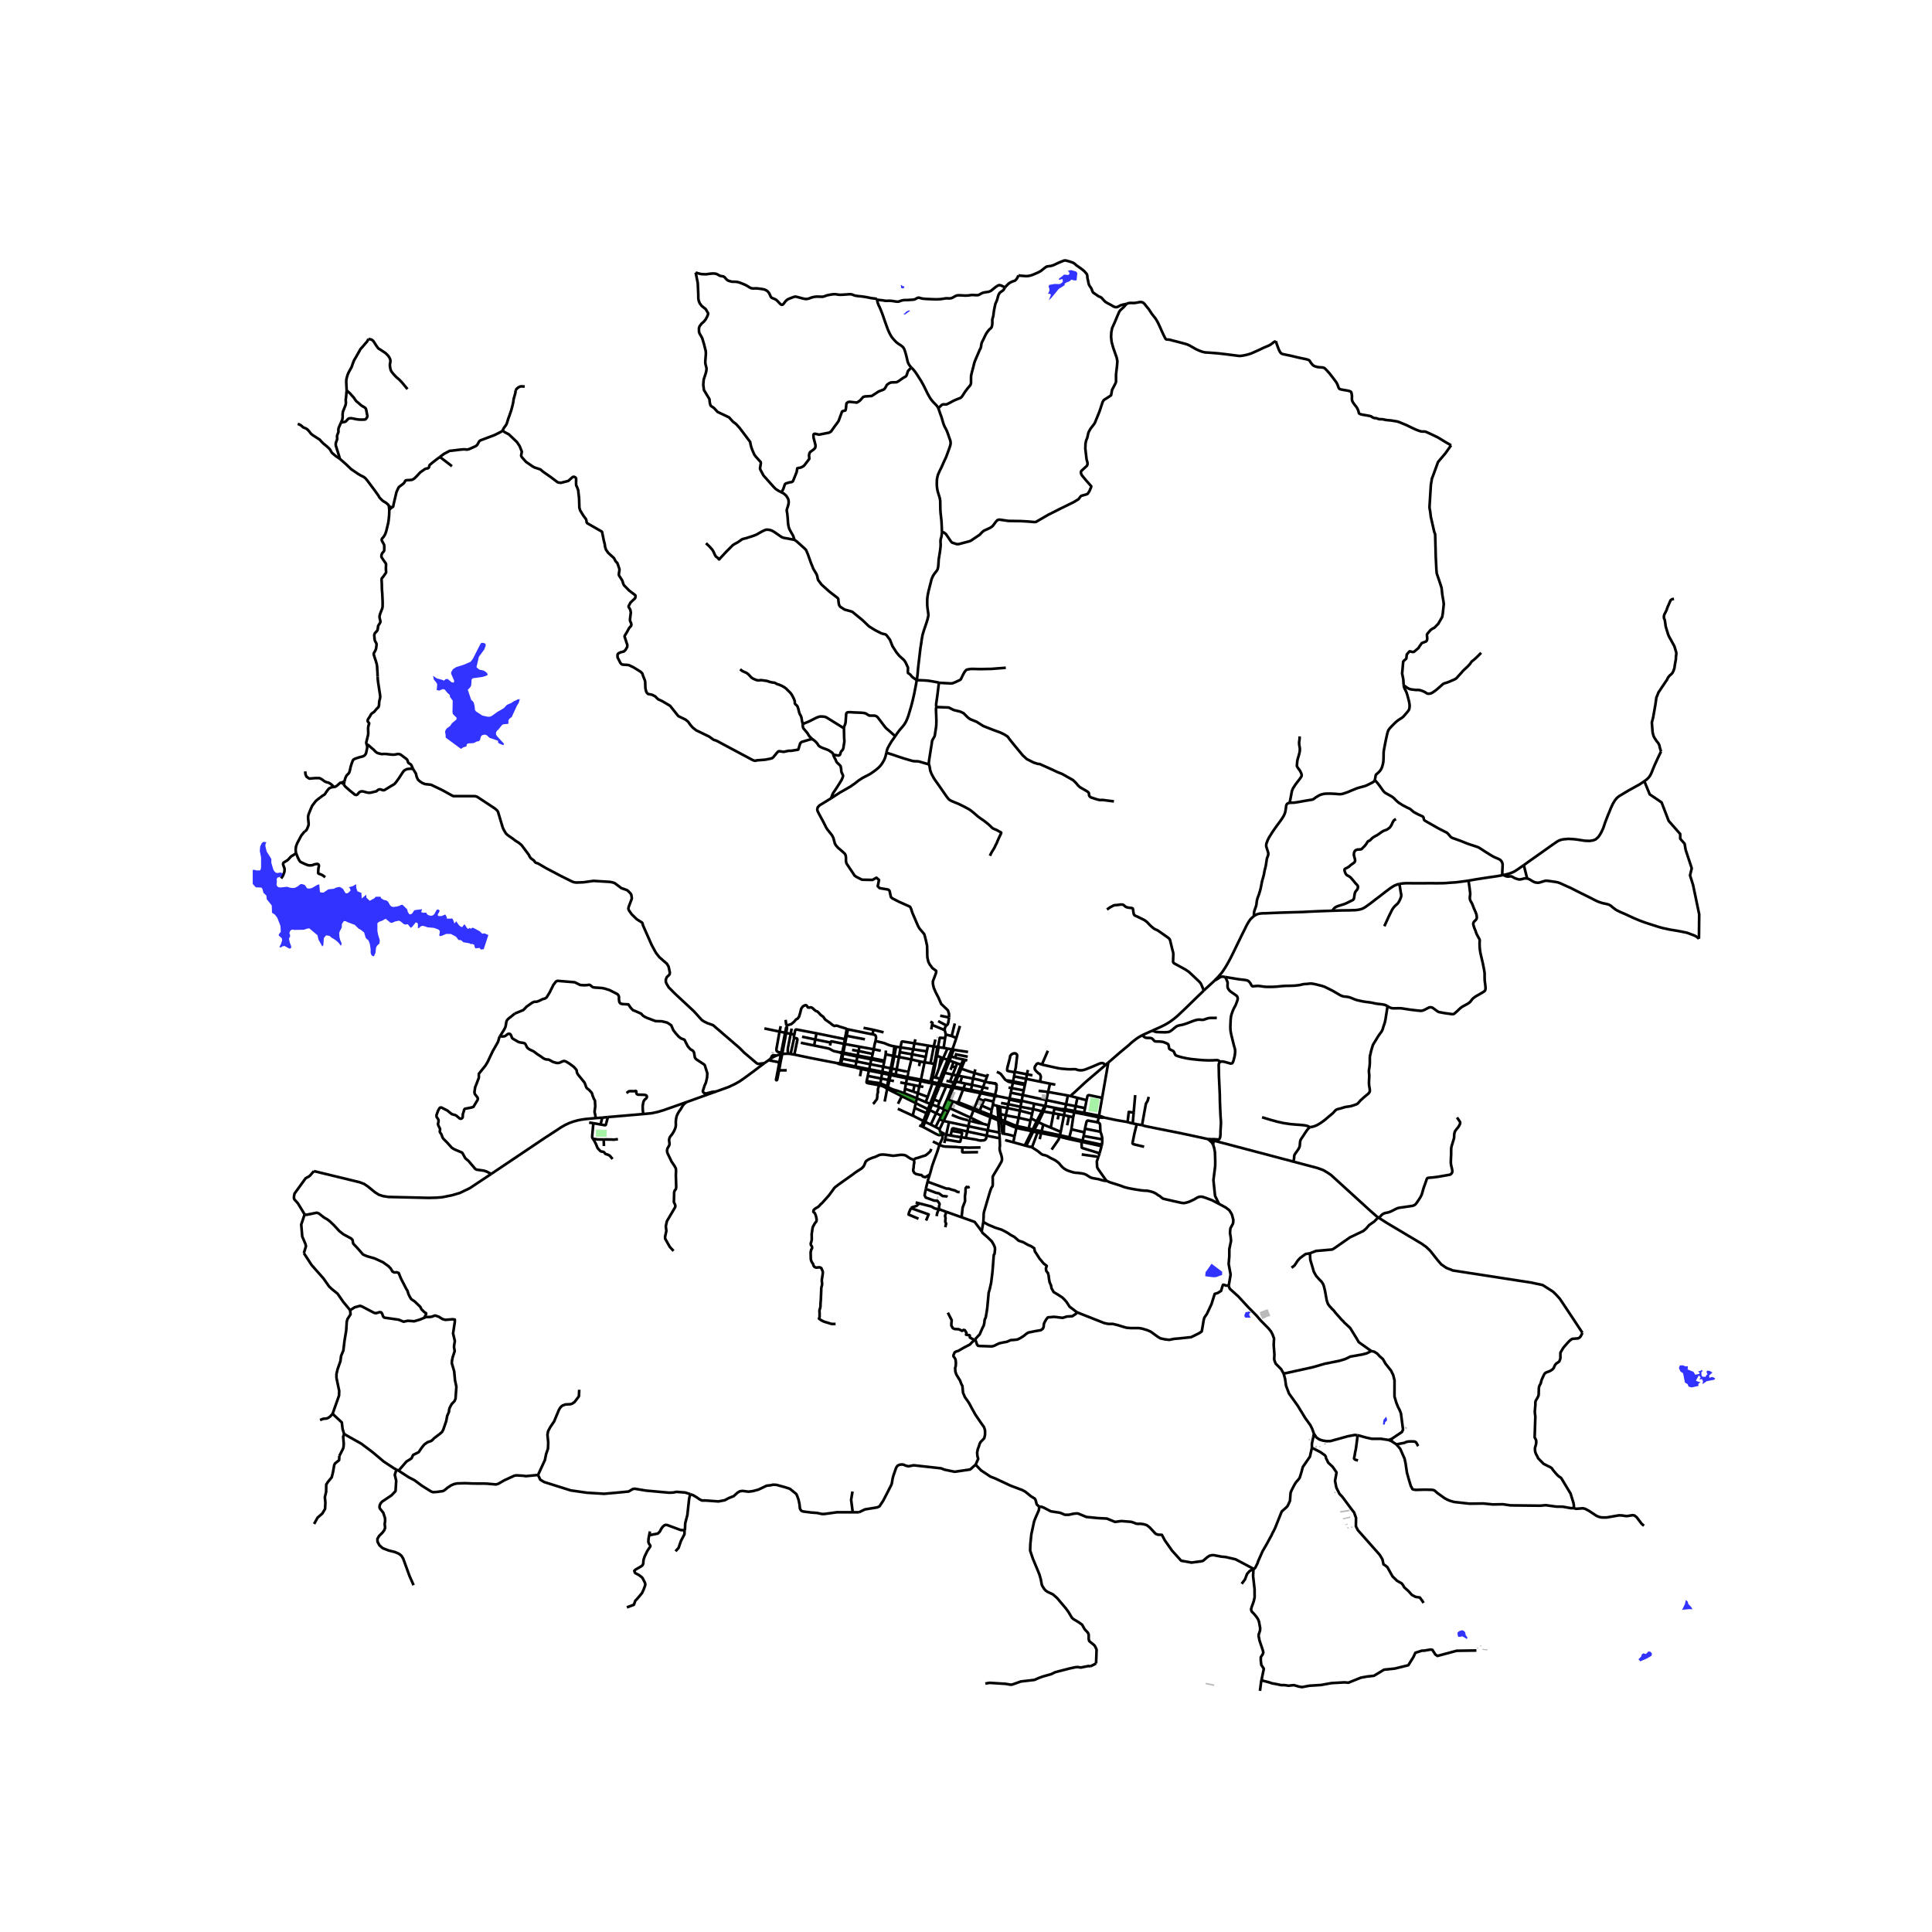 <svg xmlns="http://www.w3.org/2000/svg" width="960" height="960" viewBox="0 0 720 720"><defs><style>*{stroke-linejoin:round;stroke-linecap:butt}</style></defs><g id="figure_1"><path id="patch_1" d="M0 720h720V0H0z" style="fill:#fff"/><g id="axes_1"><path id="patch_2" d="M94.19 640.8h549.62V86.4H94.19z" style="fill:#fff"/><g id="LineCollection_1"><path d="m296.031 393.013-1.384-.237M311.888 396.184l-2.007-.383-7.568-1.473-6.282-1.315M295.952 386.815l.842.118.29.13.088.302-.055.417-1.086 5.231M291.027 392.888l-.959.264-.805.268M287.22 394.52l.657-.418.708-.372.678-.31" clip-path="url(#p7f16e884fb)" style="fill:none;stroke:#000"/><path d="m287.22 394.52.21-.47.081-.187.065-.12.082-.139.098-.11.132-.104.076-.04.106-.042.153-.036.172.002.196.018.672.128M266.775 406.793l-10.919 3.923M284.843 396.227l-2.093 1.558-1.95 1.487-3.426 2.518-1.744 1.205-1.773 1-2.258 1.066-2.875 1.045-1.95.687" clip-path="url(#p7f16e884fb)" style="fill:none;stroke:#000"/><path d="m191.864 377.713 3.193-1.308 1.204-1.264 2.007-1.429.756-.362 1.022-.05.695-.234 1.577-.754.771-.174.646-.471 1.139-1.869 1.358-2.748.963-1.268.568-.251 6.378.524.395.173 1.632.83 1.182.098 1.176-.006 1.027-.147.351.09 1.006.798.664.132 2.743.182.872.164 1.993.618 2.9 1.486.386.458.217.554-.027.718.106 1.028.164.395.29.336.346.13.716.123 1.855.08.172.196.757 1.124.836.858 1.004.378 2.076.936.345.425.393.366.537.34.935.45 3.13 1.175 2.29.062 2.045.493 1.493.999.37.857.417.983.968 1.232 1.041 1.167.881.663 1.231.464.178.267.28.66.867 1.624.883.992.38.244.432.22.394.413.186.434.308 1.793.399.583 3.074 2.036.225.274.932 2.974-.085 1.612-.417 1.81-.538 1.233-.626 1.961.128.45.464.364.541.114.19-.028 2.322-.603 1.202-.097M395.406 413.316l1.46.51M389.673 412.191l3.395.668 2.338.457M396.953 413.388l-.348-.043-.232-.022-.21-.009-.22-.004-.537.006M239.718 415.173l-13.175 1.128M255.856 410.716l-2.955 1.052-5.723 2.004-2.021.603-2.281.493-3.158.305M233.49 407.368l.71-.568.26-.117.305-.055 1.448.036.205-.032.207-.05.204-.018.17.018.09.07.032.077.002.15.01.376.05.266.147.203.265.165.225.048.23.024 1.581.022.297.012.293.025.413.098.247.137.156.239.043.215-.03.237-.126.25-.134.176-.503.427-.25.298-.13.254-.125.352-.166.783-.103.798.047 1.457.158 1.432M221.984 416.676l2.46-.156M183.054 437.493 203.147 424l4.198-2.728 1.898-1.245 1.393-.79 1.468-.69.423-.168 1.251-.427 1.528-.43 1.235-.243 1.374-.211 4.069-.392" clip-path="url(#p7f16e884fb)" style="fill:none;stroke:#000"/><path d="m186.362 386.125.568.112.434.015.32-.021.48-.087.37-.244.457-.37.306-.194.232-.072.245-.02.217.059.136.08.276.354.176.427.145.407.141.27.241.24.936.55 1.168.666.505.165 1.393.219.293.086.22.129.19.21.347.694.184.374.148.235.146.172.683.486.41.22.94.431.22.123.632.464.908.69.379.223.665.428.835.62.365.216.396.188.318.1.32.07.29.014.328.008.347.113.361.19.857.495.525.192.387.112.533.146.522.047.364-.043.363-.078 1.002-.477.49-.145.375.027.335.102.265.125 1.03.638.904.638.884.677.584.654.331.4.143.375.05.484.182.53.269.427 2.36 2.916.245.532.43 1.205.194.322.292.282.461.309.956 1.03.245.385.098.268.087.426.549 1.41.284.407.11.356v.423l.075 1.17.008.454-.225 1.7-.008.371.075.364.13.493.19 1.362M409.456 416.384l-.426 1.891M409.456 416.384l.121-.587M409.456 416.384l.607.085.444.03.426-.003.53-.023M409.456 416.384l-5.548-1.14M116.967 436.437l2.597.63 14.454 3.515 1.64.613 1.387.926 2.7 2.215 1.487.927 1.564.494 1.944.307 14.974.35 2.877-.07 2.152-.162 3.746-.753 2.884-.847 3.705-1.785 7.976-5.304M186.362 386.125l-.36.675-.284 1.121-.248.592-1.848 3.233-1.95 4.122-.804 1.3-2.408 2.984-.018.638.022.734-.063.282-1.33 3.401-.265 1.805.14.66.186.283.838 1.047.103.498-.088.42-1.574 2.59-.674.211-2.501.497-.257.35-.234.877-.241.724-.095 1.292-.314.345-.354.128-.477-.146-1.298-1.09-.265-.121-1.304-.365-.878-.68-.703-.603-2.305-1.192-.468.025-.266.217-.555 1.014-.586 1.666.099.614.378.564.296.509.009.689-.212.832.14.53.644 1.264-.008.411-.095.663.154.367.409.546.22.599.334.843.414.493 1.126 1.12 1.847 2.055 1.034.607 2.775 1.174.225.329.872 1.59.205.285 1.082.896 2.532 3.002.487.259 2.684.364 1.117.368 1.65.861M226.543 416.3l-2.1.22M223.812 419.064l1.588.27.182-.002.098-.055.091-.129.065-.166.707-2.681M221.127 418.579l2.685.485M221.127 418.579l-1.57-.227M220.954 424.376l-.213-.36-.056-.227.016-.294.02-.509.406-4.407M223.812 419.064l.631-2.544M291.503 392.827l1.48-7.871M291.503 392.827l-.476.061M293.73 392.697l-.675-.011-.95.06-.602.081M291.503 392.827l-.638 3.149M396.866 413.827l3.466.72M396.866 413.827l-.043.223M396.866 413.827l.087-.439" clip-path="url(#p7f16e884fb)" style="fill:none;stroke:#000"/><path d="m411.462 416.473-.56-.25-.52-.18-.805-.246M420.222 418.155l-4.189-.72-4.57-.962M396.953 413.388l.349-1.84M396.953 413.388l3.507.637M291.027 392.888l-.611 3.004M291.027 392.888l.1-.505M289.887 398.868l.458.003M289.887 398.868l-.666 3.369-.018.169.066.131.095.033.111.004.103-.075.063-.179.704-3.45M289.887 398.868l.529-2.976M290.345 398.87l.52-2.894M290.345 398.87l2.831.013M290.865 395.976l-.45-.084M290.416 395.892l-3.988-.778M286.428 395.114l.793-.594M286.428 395.114l-1.585 1.113M323.916 398.467l-5.115-1.034M323.916 398.467l-.106.497M323.916 398.467l.402-1.865M323.916 398.467l4.901.955M323.81 398.964l4.909.99M323.81 398.964l-.406 1.992M323.81 398.964l-2.81-.556M331.566 399.997l-2.749-.575M331.566 399.997l-.119.554M331.566 399.997l.451.087M331.566 399.997l.385-1.863M331.906 400.642l6.116 1.249M331.906 400.642l.111-.558M331.906 400.642l-.459 1.911M331.906 400.642l-.459-.09M330.82 405.828l-.372-.158M330.82 405.828l.089-.71M333.501 407.222l-1.441-.707-1.24-.687M330.82 405.828l-.248.221M329.694 410.527l.878-4.478M346.613 411.356l-1.63-.648M346.613 411.356l.723.298M346.613 411.356l-.787 1.997M346.613 411.356l1.375-3.506M330.909 405.119l.538-2.566M330.909 405.119l-.306-.353M333.91 406.32l-.593-.135-.854-.295-1.554-.771M328.088 403.75l-.256.648M328.088 403.75l.334-1.807M325.586 403.342l1.844.246.658.162M330.603 404.766l-1.342-.542-1.173-.474M322.98 402.905l2.606.437M322.98 402.905l.424-1.95M325.473 404.036l-.096-.019-1.99-.356-.196-.047-.102-.052-.054-.056-.06-.09-.037-.121v-.108l.017-.142.025-.14M328.817 399.422l-.098.533M328.817 399.422l.326-1.88M328.719 399.955l-.297 1.988M328.719 399.955l2.728.596M330.448 405.67l-.413-.344-.75-.375-1.453-.553M325.473 404.036l.717.138.821.149.821.075M325.346 411.387l.332-.282.695-.924.442-.58.063-.547.079-.439-.032-.376.08-.61.205-.517-.032-.36-.016-.767.221-.815.449-.772M333.91 406.32l3.092 1.092M333.91 406.32l-.409.902M333.501 407.222l2.521 1.29M338.146 401.383l-4.37-.924M338.146 401.383l.377-1.896M338.146 401.383l-.124.508M338.146 401.383l5.076.963M338.022 401.89l5.063 1.001M338.022 401.89l-.406 1.905M337.002 407.412l4.678 1.895M337.281 405.786l-.043.255-.236 1.371M323.404 400.956l5.018.987M328.422 401.943l2.637.533M331.447 402.553l1.699.333M331.447 402.553l-.388-.077M321 398.408l-.488 2.667M321 398.408l-2.26-.6M343.222 402.346l-.137.545M343.222 402.346l1.33-6.444M343.222 402.346l3.505.767M343.085 402.891l-.459 1.913M343.085 402.891l3.523.746M341.68 409.307l3.303 1.4M341.68 409.307l-.414 1.771M341.68 409.307l.367-1.898M341.266 411.078l-.395 1.817M341.266 411.078l-5.244-2.566M345.826 413.353l-3.13-1.516-1.43-.759M335.488 403.397l2.128.398M337.616 403.795l-.335 1.991M340.802 404.437l-.413-.084-2.773-.558M342.626 404.804l-.58 2.605M342.626 404.804l1.479.249M342.626 404.804l-1.824-.367M349.648 403.693l-.182.497M349.648 403.693l-2.432-.478M349.648 403.693l.82.21M349.648 403.693l.69-1.728M349.466 404.19l-.472 1.093M349.466 404.19l.81.203M347.46 403.802l1.161.231.845.157M343.394 419.705l.603.266M343.394 419.705l-.832-.333M343.394 419.705l.719-1.941M350.443 421.767l.351 1.172M352.069 422.619l-.13-.053-1.496-.799M350.172 420.795l.084.7.187.272M344.113 417.764l.66.352M344.113 417.764l-3.555-1.804M344.113 417.764l.888-2.27M348.672 419.996l1.5.799M348.672 419.996l-1.783-.9M348.672 419.996l1.44-2.881M350.172 420.795l1.474-3.069M343.997 419.971l.777-1.855M350.794 422.939l-.333.047-.525.04-.431-.133-.746-.36-4.762-2.562M344.774 418.116l.936-2.297M344.774 418.116l2.115.98M350.275 404.393l.192-.49M350.275 404.393l2.343.45M350.275 404.393l-.47 1.146M350.467 403.902l1.56-4.099M350.467 403.902l4.397.915M353.886 395.245l-.746-.29M353.886 395.245l1.48.54M353.886 395.245l.58-1.537M353.886 395.245l-.737 1.84M355.392 391.223l-.736-.141M355.392 391.223l5.369.809M355.392 391.223l-.269-.655M355.392 391.223l-.926 2.485M340.766 388.812l-.426 2.224M340.766 388.812l.383-1.503M340.766 388.812l5.067.853M335.605 390.332l.31-1.689.06-.236.051-.126.049-.058.078-.051.066-.022.08-.009h.112l.312.039.259.039 3.784.593M354.656 391.082l-1.56-.339M354.656 391.082l-1.516 3.874M354.656 391.082l.467-.514M345.826 413.353l-.572 1.484M345.826 413.353l.696.364M346.522 413.717l.814-2.063M346.522 413.717l2.346 1.146M345.71 415.819l.762-1.972.05-.13M340.871 412.895l4.383 1.942M340.558 415.96l-.275-.428-.016-.27.078-.373.526-1.994M345.254 414.837l-.253.656M334.664 411.346l1.018-2.051.34-.783M347.46 403.802l-1.728 4.977M347.46 403.802l-.355-.077M344.983 410.708l.75-1.929M342.047 407.41l3.685 1.37M342.047 407.41l-1.742-.594M354.864 404.817l-.176.436M354.864 404.817l.605.114M354.864 404.817l.59-1.403M354.688 405.253l.611.119M354.688 405.253l-.422 1.145M354.688 405.253l-2.07-.41M351.39 413.252l-1.328-.653M351.39 413.252l.49.262M351.39 413.252l1.606-3.666M351.88 413.514l1.454.683M351.88 413.514l-1.134 2.284M358.954 394.83l-.757 1.976M359.598 394.967l-.326-.074-.318-.062M355.924 394.165l.303.09.383.094.395.086.513.11 1.436.286M347.336 411.654l2.141.728M347.336 411.654l.74-1.895M353.334 414.197l.603-1.236M353.334 414.197l-1.688 3.53M348.868 414.863l-.154.295-1.825 3.939M350.062 412.6l-.585-.218M350.062 412.6l-1.194 2.263M350.112 417.115l1.534.611M350.112 417.115l.634-1.317M351.646 417.726l2.028.461M368.086 421.216l.37-1.86M368.086 421.216l4.33.844M368.086 421.216l-.38 2.002M368.086 421.216l-7.153-1.5M352.618 404.844l-2.454 5.745M349.477 412.382l.687-1.793M348.077 409.76l.66-1.614M348.077 409.76l2.087.829M352.996 409.586l.49.197M352.996 409.586l.706-1.733M356.02 410.795l-.883-.332M356.02 410.795l.835.514M356.02 410.795l1.09-.06M369.117 416.323l2.912 1.204M369.117 416.323l-.66 3.034M369.117 416.323l.157-.711M369.117 416.323l-3.18-1.277M357.11 410.734l-.255.575M357.11 410.734l1.79-4.648M357.11 410.734l2.59 1.024M353.486 409.783l1.65.68M353.486 409.783l.702-1.735M355.3 405.372l.169-.441M355.3 405.372l3.6.714M355.3 405.372l-.51 1.224M355.469 404.93l.773-1.846M355.469 404.93l3.585.715M358.74 397.016l.858-2.049M358.74 397.016l-.543-.21M358.74 397.016l-.47 1.27M359.054 405.645l-.154.44M359.054 405.645l.68-1.831M359.054 405.645l2.837.544M358.9 406.086l6.569 1.324M356.855 411.309l2.567 1.066M359.7 411.758l-.278.617M359.7 411.758l3.386 1.315M359.422 412.375l3.404 1.364M370.81 408.051l-.115.475M370.81 408.051l-5.166-1.108M371.4 404.708l-.055 1.024-.103.556-.433 1.763M371.794 408.507l-.629-.286-.356-.17M370.695 408.526l-.482 1.994M370.695 408.526l.249.05.294.015.268-.017.288-.067M370.695 408.526l-5.226-1.116M369.274 415.612l-3.106-1.253M369.274 415.612l.295-1.96M369.274 415.612l2.776 1.153M363.086 413.073l-.26.666M363.086 413.073l1.493-3.689M363.086 413.073l2.064.868M362.826 413.739l3.11 1.307M362.826 413.739l-1.119 2.78M360.933 419.716l-7.26-1.529M360.933 419.716l-.463 1.964M360.933 419.716l.386-2.084M359.946 424.082l-1.699-.275M359.946 424.082l.524-2.402M367.706 423.218l-.251 1.186-.373.36-.118.105-.46.117-.423.023-.6.036-.66-.059-.983-.284-3.892-.62M353.937 412.961l1.2-2.498M353.937 412.961l7.77 3.559M361.707 416.52l4.728 2.308M361.319 417.632l.17-.503.218-.61M366.435 418.828l2.021.529M361.319 417.632l2.534.677.979.238 1.603.281" clip-path="url(#p7f16e884fb)" style="fill:none;stroke:#000"/><path d="m354.716 415.46 1.172.512.75.313.536.203.56.188.538.157.75.235 2.297.564M353.674 418.187l-1.032 4.665M352.642 422.852l-.573-.233M352.642 422.852l-.408 1.806M354.288 423.158l-.88-.15-.766-.156M351.914 425.977l.32-1.319M358.247 423.807l-.295 1.254-.057.246-.028.099-.026.04-.047.04-.106.024-.071.011-.101-.004-.154-.016-5.128-.843M372.561 424.216l-4.855-.998M372.561 424.216l-.145-2.156M366.458 455.395l.121-2.08v-.813l.131-.848.814-2.771 1.352-4.592.467-1.335.25-.486.205-.226.155-.463.018-.432v-2.107l-.03-.516.126-.487 1.222-2.014.592-.995.585-.977.362-.65.38-.674.166-.517.047-.54-.056-.415-.086-.474-.08-.32-.189-.647-.154-.395-.146-.474-.114-.457-.044-.443-.016-.481.12-.764-.095-2.786M367.706 423.218l-7.236-1.538M354.288 423.158l.364-1.727M358.247 423.807l-2.002-.277-1.957-.372M360.47 421.68l-4.705-1.078-.238-.058-.114-.025-.106-.012-.1-.004-.127.018-.105.033-.08.055-.065.117-.045.14-.133.565" clip-path="url(#p7f16e884fb)" style="fill:none;stroke:#000"/><path d="m358.247 423.807.25-1.402.008-.061.004-.061-.006-.05-.015-.04-.03-.033-.038-.029-.087-.033-.168-.043-3.513-.624M372.416 422.06l-.387-4.533M365.15 413.94l.666-1.912M365.15 413.94l1.018.419M366.168 414.359l-.232.687M370.213 410.52l-.182 1.162M366.627 410.281l.117-.226.097-.135.061-.052.05-.032.074-.026.076-.011.086.006.194.036 2.83.679M365.469 407.41l-.89 1.974M365.469 407.41l.175-.467M365.644 406.943l.692-1.74M365.644 406.943l-3.753-.754M366.627 410.281l-.81 1.747M366.627 410.281l-2.048-.897M365.816 412.028l3.753 1.624M369.569 413.652l.462-1.97M376.234 409.411l4.504.824M376.234 409.411l.446-2.195M371.794 408.507l.621.127.831.169 2.988.608M374.379 418.49l-.216.911-.04.978-.015.47-.016.658v1.011M373.092 417.982l.481 4.452.519.084" clip-path="url(#p7f16e884fb)" style="fill:none;stroke:#000"/><path d="m378.093 423.436-2.168-.58-1.833-.338M374.379 418.49l.025-.69M374.379 418.49l.9.395 2.493 1.045 1.03.372M374.379 418.49l-1.287-.508M398.51 423.848l-3.506-.788M398.51 423.848l.772-2.987M403.429 425.074l-.3-.066-1.898-.448-.943-.222-1.778-.49M378.945 419.619l.664-3.06M378.945 419.619l-.143.683M378.945 419.619l-.973-.335-1.992-.83-1.576-.655M378.945 419.619l4.431.955M374.404 417.8l.414-2.141M374.404 417.8l-1.36-.572M372.742 412.44l2.686.51M372.742 412.44l-1.025-.287M372.742 412.44l.144 2.745M373.044 417.228l-.994-.463M373.044 417.228l.048.754M373.044 417.228l-.158-2.043M374.578 424.882l3.055.806M370.031 411.682l1.686.47M375.428 412.95l-.61 2.709M375.428 412.95l.302-1.452M375.428 412.95l4.652.962M384.633 415.104l-4.553-1.192M384.633 415.104l.376-1.758M384.633 415.104l-.377 1.676M371.717 412.153l.333 4.612M372.03 417.527l1.062.455M377.633 425.688l4.274 1.19M377.633 425.688l.46-2.252M380.08 413.912l.235-1.437M380.08 413.912l-.471 2.648M383.266 421.278l1.27.323M383.266 421.278l.11-.704M378.802 420.302l1.376.352 1.145.234 1.943.39M383.376 420.574l.675-2.985M383.376 420.574l1.5.336M385.407 411.324l-4.67-1.09M385.407 411.324l3.877.776M385.407 411.324l-.398 2.022M372.886 415.185l1.932.474M374.818 415.659l4.79.9M379.609 416.56l4.442 1.029M384.05 417.589l.206-.81M382.451 427.026l-.544-.149M382.451 427.026l2.598-5.312M384.59 427.591l-.457-.244-.174.043-.213-.004-1.295-.36M385.049 421.714l1.593.384M385.049 421.714l.394-.684M385.049 421.714l-.513-.113M385.443 421.03l-.568-.12M385.443 421.03l1.546-2.836M385.443 421.03l2.73.577M389.673 412.191l-.39-.09M389.673 412.191l.002-.568M389.673 412.191l-.81 2.023M389.284 412.1l-.97 2.038M389.284 412.1l.391-.477M384.875 420.91l-.34.69M384.875 420.91l1.449-3.04M384.536 421.6l-2.63 5.277M395.004 423.06l-3.564-.758M395.004 423.06l-.126.564M395.004 423.06l.297-1.25M394.878 423.624l2.99.748 1.493.329.79.172 2.883.63M391.9 428.438l2.59-3.726.388-1.088M394.878 423.624l-3.614-.704M395.301 421.81l1.214-6.183M395.301 421.81l-3.714-1.586M386.989 418.194l1.875-3.98M386.989 418.194l-.665-.325M386.989 418.194l1.81.883M386.324 417.87l-2.068-1.09M386.324 417.87l1.99-3.732M400.332 414.547l-.388 1.807M400.332 414.547l3.576.697M399.944 416.354l-.662 4.507M399.944 416.354l-1.609-.362M396.515 415.627l-1.94-.392M396.515 415.627l1.82.365M396.515 415.627l.308-1.577M388.864 414.214l-.55-.076M388.864 414.214l3.742.668M388.315 414.138l-3.306-.792M385.01 413.346l-4.695-.871M380.315 412.475l.318-1.773M380.315 412.475l-4.585-.978M392.606 414.882l1.97.353M392.606 414.882l-1.019 5.342M396.823 414.05l-2.994-.65-.23-.049-.24-.058-.166-.034-.079-.004-.07.014-.061.033-.057.058-.04.075-.032.132-.048.23-.2 1.085M391.587 420.224l-2.789-1.147M388.798 419.077l-.626 2.53M388.172 421.607l-.179.675M388.172 421.607l3.268.695M387.993 422.282l3.27.638M387.993 422.282l-.53 2.268M387.993 422.282l-1.35-.184M394.575 415.235l-.41 1.935M397.687 419.366l.06-.263.065-.278.065-.307.053-.262.057-.268.075-.364.065-.4.073-.387.135-.845M375.73 411.498l-2.667-.436M380.633 410.702l-4.123-.867-.079-.016-.06-.006-.06.003-.053.012-.033.013-.037.022-.05.053-.04.11-.368 1.471M409.577 415.797l1.158-6.662M409.577 415.797l-5.568-1.096M404.334 420.631l.512-2.314.101-.318.07-.128.067-.096.13-.106.1-.04.143-.013.176.017.532.1 1.493.266 1.052.198.32.078M410.089 421.765l-.048-.869-.039-1.025.004-.403-.048-.365-.047-.17-.08-.165-.076-.113-.112-.115-.138-.104-.475-.161M404.083 421.976l-.236 1.379M404.083 421.976l.25-1.345M404.083 421.976l-4.801-1.115M403.429 425.074l.418-1.72M403.429 425.074l3.13.67M404.334 420.631l5.755 1.134M410.791 424.6l-.031-.588-.119-.525-.126-.524-.205-.595-.221-.603M410.65 426.619l-4.09-.876M410.65 426.619l-.132.519M410.791 424.6l-.031 1.166-.11.853M410.791 424.6l-6.944-1.245M423.056 408.115l-.568 6.52M411.983 396.901l1.035-.896M398.987 408.468l.318-.364.245-.282.442-.36.375-.316 3.88-3.599.632-.563.473-.415 3.276-2.787 3.355-2.88M388.278 396.736l4.333.971 1.824.392 1.24.18.789.054 1.239.118 1.326.047.924-.047.631.008.434.063.384.14.382.11.422.075.462.027.743-.031.528-.126.68-.211 1.38-.556 1.28-.509 2.076-.904.501-.192.343-.114.324-.043.288-.011.268.059.312.164.592.501M398.987 408.468l-1.029-.21M398.987 408.468l2.519.661M403.908 415.244l.101-.543M404.01 414.7l.346-1.746M404.01 414.7l-3.55-.675M404.925 410.012l-.569 2.942M404.925 410.012l-3.42-.883M410.735 409.135l-4.57-.953-.136-.027-.172-.02-.223.018-.144.068-.1.077-.101.143-.065.252-.065.32-.234 1M387.04 406.505l3.56.434M390.6 406.939l7.358 1.32M390.6 406.939l.715-3.09M390.6 406.939l-.634 3.048M391.315 403.849l-3.677-.748M391.315 403.849l1.98.367M401.506 409.13l-.645 3.117M400.46 414.025l.4-1.778M397.958 408.259l-.656 3.29M404.356 412.954l-3.495-.707M400.86 412.247l-3.558-.699M397.302 411.548l-7.336-1.56M389.966 409.987l-8.817-1.891M389.966 409.987l-.291 1.636M376.68 407.216l4.47.88M376.68 407.216l.352-1.695M377.91 401.127l4.513.917M377.91 401.127l-.37 1.88M377.91 401.127l.228-1.5M381.15 408.096l.36-1.74M381.15 408.096l-.412 2.139M382.423 402.044l5.215 1.057M382.423 402.044l.28-1.682M382.423 402.044l-.385 1.854M383.082 398.745l-.38 1.617M384.776 400.746l-2.074-.384M382.702 400.362l-4.539-.904M378.163 399.458l-.025.168M378.138 399.626l-.89-.194-1.038-.183-.444-.112-.232-.08-.177-.098-.009-.35-.003-.269.129-.67.932-3.586.025-.412.077-.195.185-.255.412-.366.46-.215.299-.096.266-.014.223.043.24.087.111.066.118.09.119.153.087.168.023.442-.51 4.304-.378 1.574M381.51 406.356l-4.478-.835M381.51 406.356l.44-2.017M377.032 405.52l-1.18-.231M377.032 405.52l.447-2.043M382.038 403.898l-4.499-.89M382.038 403.898l-.088.44M377.54 403.008l-.06.47M375.37 402.778l.115-.053.134-.025.113-.007.11.005.19.031.372.07.6.103.535.106" clip-path="url(#p7f16e884fb)" style="fill:none;stroke:#000"/><path d="m377.48 403.477-.232-.04-.332-.06-.332-.072-.314-.072-.317-.089-.255-.097-.127-.055-.098-.063-.053-.063-.05-.088M371.479 399.461l.86.36.348.22.3.234.268.329.978 1.276.214.294.181.2.221.164.522.24M377.48 403.477l4.47.862M388.278 396.736l-1.4-.48-.497.2-.713 1.05-.096.48.089.54.395.571.457.419.166.14.128.151.117.14.485.243.203.27.128.282.04.214.09.15-.017.487-.064.396-.096.372-.008.302-.047.438M371.4 404.708l-.035-.358-.032-.13-.032-.103-.044-.084-.094-.108-.126-.078-.115-.05-.174-.048-2.24-.281" clip-path="url(#p7f16e884fb)" style="fill:none;stroke:#000"/><path d="m368.507 403.468 2.241.281.174.047.115.051.126.078.094.108.044.084.032.102.032.131.034.358M351.245 399.608l.783.195M351.245 399.608l-.906 2.357M351.245 399.608l1.162-2.796M352.028 399.803l3.02.669M352.028 399.803l1.12-2.717M356.602 400.823l.533.098M356.602 400.823l-1.149 2.59M356.602 400.823l1.078-2.74M356.602 400.823l-1.553-.351M357.135 400.921l1.134-2.635M357.135 400.921l1.445.247M357.135 400.921l-.893 2.163M367.114 403.088l-.778 2.116M367.114 403.088l.745-1.932M367.114 403.088l1.393.38M362.638 401.966l1.341.274 1.022.25.975.267 1.138.331M368.172 400.264l-.313.892M361.891 406.189l.317-1.898M362.638 401.966l.515-2.076M362.638 401.966l-.43 2.325M358.58 401.168l1.184.242 1.405.267 1.469.29M363.448 398.51l-.295 1.38M357.68 398.083l.59.203M357.68 398.083l.517-1.277M363.153 399.89l-1.992-.617-2.892-.987M367.859 401.156l-1.377-.364-1.16-.282-1.138-.32-1.031-.3M356.242 403.084l1.583.31M362.208 404.29l4.128.914M362.208 404.29l-2.474-.476M366.336 405.204l2.048.465M359.734 403.814l-1.909-.42M357.825 403.393l.755-2.225M358.197 396.806l-1.516-.54M353.14 394.956l-1.656-.576M353.14 394.956l-.733 1.856M348.804 393.277l.39.155M348.804 393.277l-.624 3.21M348.804 393.277l.532-3.141M355.366 395.785l1.315.48M355.366 395.785l-.595 1.582M354.231 398.715l.54-1.348M354.771 397.367l1.35.417M356.12 397.784l.561-1.518M356.12 397.784l-1.071 2.688M355.453 403.414l-1.447-.332M352.696 402.793l1.31.289M354.006 403.082l1.043-2.61M354.466 393.708l1.458.457M360.493 395.186l-.895-.219M355.924 394.165l.378-1.216M356.473 392.454l-.17.495M356.302 392.949l4.355.848M356.395 386.826l-1.735-.72M356.395 386.826l-1.272 3.742M356.395 386.826l1.34-4.494M347.105 403.725l.111-.51M347.105 403.725l-.497-.088M347.216 403.215l.4-1.8M347.216 403.215l-.49-.102M349.194 393.432l1.477.602M349.194 393.432l.6-3.202M349.194 393.432l-.616 3.138M349.794 390.23l-.458-.094M349.794 390.23l1.866.284M349.794 390.23l-.142-.44M349.336 390.136l-1.354-.125M349.336 390.136l.316-.346M346.727 403.113l-.119.524M346.727 403.113l.743-3.3M347.617 401.414l.318-1.518M347.617 401.414l1.014.187M350.339 401.965l-1.708-.364M353.096 390.743l-1.436-.23M353.096 390.743l-1.612 3.637M351.484 394.38l-.813-.346M351.484 394.38l-1.508 3.594M348.63 401.601l1.346-3.627M350.67 394.034l-.694 3.94M348.578 396.57l-.398-.083M348.578 396.57l-.643 3.326M348.18 396.487l-.71 3.326M348.18 396.487l-1.41-.265M330.069 392.905l-.465 2.371M330.069 392.905l.076-1.41M330.069 392.905l2.804.608M344.551 395.902l-1.691-.325M344.551 395.902l2.219.32M344.551 395.902l.454-2.01M345.833 389.665l2.149.346M345.833 389.665l-.443 2.154M339.644 394.829l-1.12 4.658M339.644 394.829l.244-1.928M339.644 394.829l-4.622-.917M339.644 394.829l3.216.748M346.77 396.222l1.212-6.21M347.982 390.011l.61-2.625M351.66 390.514l.554-3.642M352.683 382.151l-3.063-1.62M353.69 379.19l-.194 1.216-.11.735-.167.517-.236.298-.3.195M352.067 383.905v-.485l.127-.462.165-.352.324-.455M352.444 385.523l-.23 1.35M352.444 385.523l2.216.583M352.067 383.905l.142.58.166.54.069.498M354.66 386.106l1.162-4.686M352.067 383.905l-4.703-1.964M347.364 381.94l-.33 1.68M346.726 380.681l.784.518-.073.37-.073.372M333.777 400.459l-1.76-.375M333.777 400.459l.388-1.9M335.022 393.912l-1.733-.31M335.022 393.912l.31-1.811M335.022 393.912l-.857 4.647M335.333 392.101l.272-1.769M335.333 392.101l4.555.8M339.888 392.901l.452-1.865M339.888 392.901l5.117.992M345.005 393.893l.385-2.074M345.39 391.82l-5.05-.784M340.34 391.036l-4.735-.704M335.605 390.332l-1.652-.257M332.017 400.084l.359-1.84M333.29 393.602l-.417-.089M333.29 393.602l.663-3.527M333.29 393.602l-.914 4.641M333.953 390.075l-.631-.12M333.322 389.956l-.449 3.557M326.293 387.961l1.84.436 1.538.382.443.203.481.212.446.176.49.168.564.169 1.227.248M332.873 393.513l-.922 4.62M342.86 395.577l-.339 1.73M313.837 394.564l5.33 1.017M313.837 394.564l.395-1.914M313.837 394.564l-.372 1.77M324.318 396.602l.384-1.813M324.318 396.602l4.825.94M324.318 396.602l-5.152-1.021M329.143 397.543l.363-1.792M329.143 397.543l2.808.59M331.95 398.134l.426.11M332.376 398.243l1.789.316M334.165 398.559l4.358.928M313.386 396.71l5.355 1.098M313.386 396.71l.079-.377M313.386 396.71l-.374-.088M313.465 396.333l-.385-.073M313.465 396.333l5.336 1.1M316.004 383.607l-.448-.086M325.156 385.464l-5.26-1.055-3.892-.802M316.004 383.607l-.483 2.4M315.556 383.52l-.448 2.407M292.76 380.07l.252 1.802.356.234 1.511-.44 1.065-.897.729-.856.586-.304.486-.628.446-1.454.403-1.613.42-.645.456-.408.76-.28.39.144.444.701.432.089.455-.09.376-.011.502.29.587.56.555.442.685.288.536.515.63.712.536.382.52.387.285.48.41.526 1.636 1.128 1.203.95.57.277.556-.144.478.062 1.036.371 2.183.65.321.23M313.08 396.26l-.068.362M313.08 396.26l-.459-.07-.733-.006M313.08 396.26l.746-3.691M311.888 396.184l.661.3.463.138M325.604 391.032l-.376 1.742M325.604 391.032l-5.308-.953M325.604 391.032l2.643.546M326.293 387.961l-.126.352-.269 1.15-.294 1.57M314.903 389.08l.352-1.75M314.903 389.08l-.37-.068M314.903 389.08l5.393 1M314.903 389.08l-.607 3.198M314.534 389.012l-.635 3.186M309.33 389.642l.293-1.446.245-.122.548.116 4.118.822M314.534 389.012l.332-1.757M309.062 388.444l-5.232-1.06M315.108 385.927l-.242 1.328M315.108 385.927l.413.08M322.344 387.32l-4.04-.76-2.783-.554M315.52 386.006l-.265 1.325M329.604 395.276l-.098.475M329.604 395.276l-4.74-.923M324.864 394.353l-.162.436M324.864 394.353l.364-1.579M324.864 394.353l-5.237-1.013M314.296 392.278l-.397-.08M314.296 392.278l-.064.372M314.296 392.278l5.331 1.062M313.826 392.569l.406.08M313.826 392.569l.073-.37M312.778 392.147l.458.212.59.21M314.232 392.65l5.302 1.115M324.702 394.789l4.804.962M319.534 393.765l.317.06 4.85.964M315.255 387.33l-.39-.075M314.866 387.255l-10.578-2.167M298.439 388.606l4.978 1.031M313.9 392.198l-.618-.083-.504.032M303.417 389.637l.413-2.253M312.778 392.147l-2.08-.442-.749-.38-.874-.493-.975-.245-4.683-.95M294.647 392.776l1.305-5.96M293.73 392.697l.539.036.378.043M284.858 383.271l5.654 1.175M292.594 384.876l-1.466 7.507M292.594 384.876l.389.08M292.983 384.956l.3-1.74.017-.142-.022-.13-.096-.073-.116-.008-.088.08-.051.177-.333 1.756M290.512 384.446l.132.027 1.95.403M292.983 384.956l1.677.321M296.033 385.543l-1.373-.266M295.952 386.815l-.12-.332.2-.94M304.288 385.088l-6.445-1.234-.875-.172-.406.019-.206.271-.323 1.57M295.032 383.323l-.372 1.954M293.73 392.697l-.173-1.132.07-.958 1.033-5.33M290.944 382.423l-.432 2.023M291.128 392.383l-1.031-.306-.39-.174-.216-.192-.112-.279-.031-.333.072-.543 1.092-6.11M513.91 453.892l2.938 1.874 12.984 7.74 1.715 1.226 1.448 1.396 2.746 3.474 1.373 1.594 1.875 1.293 2.454.98 29.298 4.534 4.174.9 3.8 2.429.327.29 1.06 1.06 1.178 1.314 1.271 1.88 3.221 4.845 3.955 5.99" clip-path="url(#p7f16e884fb)" style="fill:none;stroke:#000"/><path d="m586.38 562.005.19-.744-.159-1.065-.22-.72-.885-2.85-3.252-5.417-.379-.532-.631-.376-.505-.438-.474-.501-.442-.501-.442-.532-.474-.564-.379-.595-.568-.407-.632-.282-1.895-.97-2.02-2.067-.253-.595-.347-.627-.285-.594-.22-.658-.064-.69v-.72l.19-.625.19-.69.094-.688-.032-.689-.22-.595-.348-.595.253-7.64-.063-.69-.095-.72-.032-.657.221-2.6-.031-.688.157-.689.38-.626.347-.627.284-.595.095-.657v-.626l.031-.627v-.688l.095-.72.252-.627.348-.595.158-.658.19-.689.252-.563.695-1.503.442-.564.568-.25 1.01-.376.537-.282.6-.438.41-.47.253-.626.285-.564.442-.501.537-.344.536-.376.253-.626.19-.595v-2.067l1.073-1.817.41-.5.474-.533.41-.47.474-.532.442-.47.505-.438.6-.407 2.242-.188.537-.313.41-.47.632-1.266M521.404 329.44l1.176-.196 1.287-.102 4.089.024 2.605-.008 2.155-.008 2.542.008 2.234-.008 1.452-.07 1.532-.133 2.194-.133 2.526-.33 2.077-.29M559.847 326.17l-.654.122-1.421.259-3.253.462-4.499.696-2.747.486" clip-path="url(#p7f16e884fb)" style="fill:none;stroke:#000"/><path d="m517.097 374.992.755.427.354.137.419.129.292.06.37.026h.75l.988-.031h.718l.627.047 1.528.235 1.713.266 2.368.274 1.121.113.474.036.296-.047.355-.083.628-.238.434-.216.766-.419.49-.223.264-.09.276-.007.331.025.289.069.248.135.257.186.32.234.607.442.565.404.288.18.304.11.336.058 1.239.243 1.006.156 1.137.16.96.138.301.015.16-.001.183-.02.121-.031.142-.069.213-.145.423-.383.726-.646.864-.834.446-.356.415-.29.458-.254 1.077-.584.6-.347.367-.255.257-.212.264-.254.371-.49.225-.289.162-.192.32-.31.323-.25.56-.39 1.682-.972 1.113-.65.43-.3.257-.263.095-.235.055-.282.035-.377.006-.096-.01-.122-.086-1.026-.123-.841-.098-.865-.024-.838-.004-.728-.004-1.014-.087-.689-.134-.787-.442-2.254-.663-2.834-.237-1.05-.173-1.119-.095-.994-.048-1.433.04-.689.02-.258-.009-.29-.058-.25-.166-.322-.38-.657-.576-1.112-.181-.493-.15-.478-.22-.548-.309-.767-.237-.744-.126-.618.04-.352.15-.349.17-.227.303-.29.252-.242.182-.263.162-.25.075-.438-.063-.72-.087-.439-.166-.454-.237-.619-.56-1.252-.568-1.484-.159-.364-.161-.25-.28-.474-.138-.301-.076-.22-.067-.215-.035-.297-.02-.208.016-.313.051-.407.044-.258.047-.357-.027-.551-.135-1.105-.134-1.103-.347-2.35M496.512 339.407l3.206-.11 2.819-.04 2.581-.078.726-.079.719-.125.694-.172.6-.22.671-.367.498-.321 1.981-1.433 1.318-1.041 1.832-1.378 2.218-1.73 1.88-1.402.796-.508.584-.345 1.043-.43.726-.188M515.901 345.176l.995-2.169.727-1.59 1.2-2.426.441-.665.292-.33.316-.36.98-.9.283-.352.229-.4.379-.736.34-.852.073-.292.029-.21.022-.262-.014-.215-.15-.736-.118-.705-.127-.837-.094-.595-.095-.501-.205-.603M452.632 365.416l1.11-1.13.917-1.002.766-.924.529-.783.434-.665.34-.524.536-.901.6-1.057.53-.979.725-1.424 3.742-7.704 1.082-2.137.41-.877.56-1.057.553-.916.545-.767.457-.447.83-.743M496.512 339.407l-2.446.085-2.928.102-3.071.141-2.495.133-8.865.266-5.139.219-.931.008-.96.079-.52.086-.565.152-.667.325-.628.376M480.63 299.173l-.438.106-.272.129-.28.207-.19.262-.154.455-.055.641-.071.557-.134.735-.174.728-.213.525-.268.556-.26.446-.348.54-.6.869-1.327 1.801-.836 1.166-.932 1.363-.9 1.448-.28.443-.304.606-.213.458-.221.58-.181.473-.095.509-.024.368.08.47.173.571.268.799.174.572.099.457v.404l-.091.395-.174.466-.138.337-.099.336-.079.395-.055.388-.118.751-.119.838-.142.697-.379 1.495-.142.799-.11.65-.466 1.714-.19.634-.118.588-.174.884-.118.689-.182.822-.252.916-.214.697-.22.681-.387.978-.253.956-.118.728-.095.923-.23.807-.196.556-.23.572-.165.618-.087.689-.016.963M304.288 385.088l-.458 2.296M298.893 386.352l4.937 1.032M325.156 385.464l.779.18.285.19.175.281.073.405-.017.398-.158 1.043M475.483 127.123l.206.728.402 1.16.466 1.22.375.784.221.313.162.219.217.188.217.125.288.09.422.098.916.196 1.524.305 2.755.658 2.234.478.537.105.474.106.639.211.193.069.16.094.125.12.122.171.323.54.23.302.284.333.22.254.324.263.28.157.305.117.481.149.482.125.639.062.987.071.403.07.297.077.145.068.122.092.116.098.377.362 1.374 1.511 1.318 1.707.604.803.47.638.32.528.224.486.158.419.178.524.154.32.126.181.217.184.336.102.442.09.698.137 1.244.208.777.168.482.18.178.149.157.247.087.352.08.434.07.568-.012.47-.02.446.012.297.04.2.035.212.076.226.252.494.206.293.157.223.213.298.3.392.293.352.236.345.158.254.24.489.131.329.095.258.075.384.051.212.075.203.122.13.19.12.292.11.675.176.892.141 1.176.2.781.16.293.086.256.13.201.137.19.148.39.18.25.063.264.024.32.015.308.07.394.15.45.133.276.043h.3l.403.003.419.032.528.11.458.101.734.11 1.406.11 1.026.172 1.279.211.923.313.987.415 1.563.658 1.152.556 2.132 1.018 1.374.524.852.235.466.031.495-.015.413.031.34.094.48.22.743.32 3.22 1.543 1.595.97 1.042.643 2.274 1.315M523.097 255.373l-.051-.94-.08-1.3-.434-2.117.4-4.428.197-.278.943-.843.079-.487.107-1.07 1.008-1.153.334.007.891.235.502-.114 1.691-1.44.235-.459.584-.798.318-.501.742-.298.848-.32.35-.377.136-.697-.136-1.412.185-.415 1.185-1.382.716-.501.696-.337 1.441-1.46 1.492-2.603.217-1.3.363-3.469-.138-1.096-.415-2.419-.268-2.486-.35-1.146-1.438-4.229-.138-1.323-.24-4.81-.226-8.5-.367-.974-1.255-5.555-.229-1.973-.239-1.233-.006-.716.498-7.94.402-2.41.498-1.262 1.76-4.846.632-.768 2.068-2.426 2.179-3.054M352.069 422.619l-.756.244M380.633 410.702l.105-.467M351.313 422.863l-.519.076M350.114 426.593l1.076-2.324.123-1.406M350.746 415.798l-1.878-.935M349.652 389.79l.585-3.043 1.977.125M365.89 458.91l.019-.427.071-.368.478-2.72M401.342 489.052l-1.453-1.128-1.263-.94-1.136-1.753-.821-.94-.758-.75-1.642-1.065-1.58-.94-.82-1.44-.19-1.065-.505-1.127-.252-1.378-.126-1.127-.253-.94-.631-.814-.127-.94.316-.939-1.2-.939-1.516-1.816-1.073-1.691-.632-.94-.253-1.19-1.136-.751-1.2-.501-1.769-1.002-1.704-.564-.696-.626-.947-.814-1.326-.69-.884-.625-1.074-.627-1.515-.751-2.21-.69-2.842-1.19-1.666-.964M363.425 499.046l.482-.473.6-.674.6-.61.466-1.104.616-1.41.426-.774.213-.994.095-.932.086-.392.348-.728.371-2.164.213-1.472.434-4.713.063-.783.403-1.393.533-2.403.447-3.614.096-1.02.419-5.417.024-.327.251-.285.072-.468.125-1.151-.036-.837-.436-1.056-.73-1.24-1.328-1.293-1.113-.997-.593-.504-.436-.392-.245-.516" clip-path="url(#p7f16e884fb)" style="fill:none;stroke:#000"/><path d="m358.35 453.637 4.88 1.736 2.66 3.537M363.102 499.363l.323-.317M363.577 545.837l.965-2.157-.292-1.073-.094-1.3.229-1.205.41-1.084.312-.999.316-.598.742-.771.643-.681.277-1.241.019-1.405-.126-.697-.332-.9-.418-.564-.86-1.213-1.88-2.768-1.298-2.329-.916-1.738-.82-1.244-.83-1.15-.725-1.66-.245-2.573-.308-.555-.245-.548-.292-.845-.426-.682-.94-1.55-.402-1.119-.087-1.354.201-.686.087-1.197-.079-.767-.11-.658-.356-.58-.363-.461-.008-.423.292-.712.198-.407.591-.298.727-.211 2.052-1.198 2.219-1.143 1.697-1.73M353.235 489.193l1.437 2.818-.126 1.253-.016.736.552.97.68.313 1.578.095 1.216.594.537-.344.49.11.6 1.033-.158.626 1.341.235.11.845 1.626.886M454.286 448.65l-2.61-1.367-2.256-.84-1.197-.403-.667-.093-.676.093-.646.227-1.177.713-1.855.868-1.166.361-.896.145-.885-.104-2.938-.64-2.24-.518-1.646-.392-.586-.423-.632-.533-.678-.375-.674-.513-1.016-.522-1.016-.306-1.196-.27-.922-.03-1.306-.107-2.836-.44-2.008-.386-1.54-.382-1.566-.6-3.841-1.211-1.183-.518M384.59 427.591l.624.382 1.327.869.311.22.36.282.536.453.241.188.292.188.245.133.347.09.482.106.466.129.193.075.356.171 1.097.643 1.215.587.648.36.678.485.423.329.28.274.253.32.528.643.759.736.379.266.528.344.695.337.79.29 1.152.36.789.172.466.047.608.023.876.118.734.094.782.172.687.29.655.4.797.516.592.25.695.165.979.172.545.094.536.102.758.234.805.228.6.11.732.046M409.343 431.114l-.584 1.706.072 1.403.041.707.23.495.333.542 2.502 3.517.494.6M457.932 479.056l.676-4.075-.723-3.959.237-2.731.016-2.831.635-3.005-.15-1.556-.228-1.286.027-.76.135-1.128.935-1.714.098-.655.027-.749-.395-1.559-.201-.554-.363-.648-.562-.845-1.323-1.016-2.487-1.335" clip-path="url(#p7f16e884fb)" style="fill:none;stroke:#000"/><path d="m452.132 426.67.362 1.19.272 1.481.06 1.423.059 2.127-.024 1.696-.65 5.208.603 5.862 1.472 2.993M325.156 385.464l.34-1.675M325.495 383.789l3.79.922M325.495 383.789l-3.678-.737M347.641 425.402l2.473 1.191M358.667 427.644l-.687-.031-.845-.07-.758-.078-1.066-.047-1.397-.048-.679-.038-.564-.016-.34-.016-.398-.047-.446-.074-.66-.224-.713-.362M346.524 437.687l.864-3.177.739-2.115 1.154-3.117.833-2.685M358.667 427.644l.18.008.917-.008 1.263.055 4.38-.075M386.642 422.098l-2.052 5.493M425.601 419.326l1.431-7.963.678-1.16.393-1.441M425.601 419.326l-1.966-.372" clip-path="url(#p7f16e884fb)" style="fill:none;stroke:#000"/><path d="m450.25 424.534-.209-.053-1.516-.336-1.626-.352-6.039-1.3-10.949-2.192-2.984-.603-1.326-.372M422.137 418.67l1.498.284M422.137 418.67l.351-4.035M420.222 418.155l.41.14 1.505.376M410.735 409.135l2.283-13.13M353.69 379.19l-3.312-.679M309.715 297.505l-4.326 2.647-.655.728-.173.806.114.513.422.896 1.697 3.124 1.16 2.294.474.72 1.39 1.715.395.602.386.807.529 1.988.371.658.782.908 1.957 1.683.66.643.264.583.11.818-.015 1.174.174.924.741 1.104 1.303 1.941 1.038 1.574.762.497 1.954.99 3.924.079 1.463-.818.963.834-.473 2.348.718.705 3.134.517.442.329.134.266.486 2.242.588.474 2.428 1.257 4.004 1.79.223.226.266.604.539 1.62 2.08 4.83.573.967 1.697 1.972.22.716.427 1.684.426 2.004.056 1.66.016 1.792.047.901.37 1.628.49.944 1.01 1.375 1.376.99.042.307-.073.455-.2.626-.963 2.53.008 1.04.308 1.37.726 1.7.995 1.91 1.054 2.419 2.52 2.41.397 1.324.02 1.321M129.193 145.5l-.158-3 .04-1.064.22-.94.3-.947.387-.87 1.05-1.894.41-1.205.442-1.167.608-1.05 1.516-2.661.24-.458.226-.318.383-.399.576-.665.837-.987.473-.52.269-.424.14-.273.152-.36M151.857 145.022l-1.946-2.372-1.034-1.105-1.145-.978-.569-.583-.544-.607-.43-.513-.336-.474-.24-.474-.127-.485-.17-1.006-.012-.626.127-.63.055-.44v-.527l-.142-.45-.276-.572-.372-.557-.489-.52-.564-.54-1.133-.762-1.165-.757-.188-.097-.216-.181-.195-.243-.482-.67-.706-1.115-.304-.458-.288-.349-.336-.254-.34-.16-.386-.082-.6-.138M153.945 286.58l-.707-1.539-.37-.329-.617-.344-.156-.257-.155-.5-.174-.425-.227-.292-.342-.256-1.709-1.284-.2-.14-.242-.109-.195-.053-.318-.059-.193-.015-.198.025-.98.202-.523.04-1.043-.064-1.941-.219-.707.004-.465.059-.435-.043-1.085-.259-.49-.2-.5-.375-.747-.783-1.247-1.05-.616-.583-.533-.242-.197-.2M140.73 252.174l.075 1.206.118.955.687 4.478.095.783-.11.807-.174.602-.103.604-.07 1.182-.102.434-.118.316.002.001-.675.634-.679.819-.252.31-.58.375-.344.266-.277.317-.359.705-.398.602-.356.545-.075.336-.019.302.17.305.15.188.185.164.055.159-.031.166-.1.325-.192.7-.072.752.032.744.031 1.026-.078.666-.182.727-.383 1.567-.102.457.02.357.114.234" clip-path="url(#p7f16e884fb)" style="fill:none;stroke:#000"/><path d="m128.368 291.226.098-.415.198-.744.276-.65.292-.485.395-.399.331-.345.23-.415.205-.688.268-1.245.347-1.143.427-1.159.173-.329.3-.242.51-.255 1.574-.517 1.236-.305.454-.25.331-.255.257-.396.177-.383.221-1.092.17-.728.004-.419-.047-.42-.162-.657M284.843 396.227l-2.09.248-.41-.055-.447-.267-4.555-3.855-1.705-1.73-9.871-8.498-1.097-.408-.991-.34-1.43-.701-.8-.58-2.799-3.111-7.262-6.772-2.155-2.169-.798-1.327-.284-.689-.025-.908.384-.931.892-.838.166-.34.07-.498-.469-2.22-.623-1.057-2.842-2.481-1.256-1.605-1.61-2.96-3.236-7.33-.166-.737-.205-.274-1.954-1.237-1.851-1.82-1.015-1.41-.248-.657.142-.728 1.082-2.858.074-.387-.19-1.24-.335-.553-1.01-.994-.395-.247-1.934-.65-2.479-1.871-.766-.282-1.026-.195-6.149-.384-3.687.517-2.75.106-.873-.13-.687-.25-4.168-2.075-5.309-2.795-3.209-1.871-.805-.25-.308-.26-.402-.572-1.173-.872-.54-.778-.1-.357-2.79-3.742-.979-.814-1.416-.904-.66-.529-2.163-1.507-.655-.65-.73-1.225-.423-.92-1.776-5.919-.37-.5-.687-.62-6.671-4.4-.631-.218-.671-.055-7.528.006-.398-.139-3.86-2.134-4.145-1.976-2.202-.235-1.042-.415-.987-.674-.612-.564-.493-1.072-.285-1.198-1.045-1.71M128.095 292.365l.597.775 1.602 1.421 1.846 1.5.258.137.205.053.201.006.233-.081.186-.127.19-.222.177-.236.244-.245.251-.203.379-.18.42-.051.488.039 1.178.338.42.092.348.043h.549l.24-.02.89-.206.399-.112.321-.073.287-.05.23-.08.158-.087.24-.217.254-.196.18-.095.209-.075.19-.04.312.01.896.292.17.016h.172l.17-.034.158-.06.312-.188 2.36-1.44.6-.34.32-.209.311-.293.521-.662.87-1.194 1.448-2.231.339-.454.178-.19.173-.119.45-.267.417-.166.29-.074.308-.033.78-.052.4.024.525.07M140.73 252.174l-.06-1.526-.15-2.388-.098-.635-.122-.453-.26-.909-.285-.83-.347-1.056-.142-.611.035-.253.071-.207.32-.527.363-.755.103-.38.161-1.256-.019-.49-.134-.305-.395-.69-.166-.626-.075-.845-.067-.685.06-.34.188-.439.62-.67.269-.313.154-.378.04-.35.074-.61.071-.427.17-.274.236-.368.354-.603.073-.27-.067-.505-.185-.693-.08-.474.004-.387.17-.744.529-1.39.351-.908.087-.61.016-1.684-.15-3.28-.095-1.057-.047-1.026-.016-1.355-.087-1.424.016-.306.036-.233.07-.17.182-.203.343-.384.415-.597.572-.836.052-.242-.024-.265-.052-1.102.054-1.462-.035-.256-.113-.204-.138-.215-.58-.815-.822-1.252-.047-.36.036-.333.185-.628.19-.288.248-.27.251-.282.08-.175.08-.295-.004-1.699-.063-.266-.253-.525-.517-.896-.126-.376.027-.246.13-.302.57-.618.544-.913.28-.743.213-.705.703-2.943.122-.87.205-2.008.048-1.867M144.93 188.65l.076.638.074.73M146.157 189.03l-.505.377-.26.25-.312.36M144.93 188.65l-.052-.245-.308-.431-.77-.634-.887-.52-.375-.263-.944-.944-.264-.34-.268-.517-1.303-1.828-2.972-3.989-.695-.783-.655-.477-1.034-.502-1.026-.61-2.463-1.684-2.258-2.137-1.966-1.715M127.101 157.436l-.782 1.761-.177.54-.04.47.031.634-.033.258-.21.525-.218.552-.083.455.087.735-.036.352-.19.529-.13.333-.141.462-.076.442.056.622 1.2 3.806.13.505.201.614" clip-path="url(#p7f16e884fb)" style="fill:none;stroke:#000"/><path d="m110.952 157.98.315.101.136.047.565.274.497.376.347.345.166.117.794.333.422.22.379.262.679.735.663.862.56.462 2.337 1.51.26.15.222.21.252.306.462.505.54.52 1.248 1.019.75.689.442.493.331.595.388.642 1.365 1.166 1.618 1.112M127.101 157.436l.481-1.124.118-.995-.023-.798.055-.69.107-.535.698-1.727.253-.68.127-.705-.08-1.16.143-1.119.213-2.404" clip-path="url(#p7f16e884fb)" style="fill:none;stroke:#000"/><path d="m127.101 157.436.687-.09.434-.075.358-.08.227-.098.147-.114.558-.636.32-.297.272-.114.47-.074.328.012.406.05 1.52.317 1.251.153 1.295-.015.584-.032.296-.113.233-.247.252-.407.111-.23.063-.232-.012-.231-.067-.235-.375-1.996-.15-.4-.225-.262-.357-.249-.764-.432-.628-.462-.536-.501-.438-.368-.355-.278-.308-.294-.293-.38-.41-.62-.414-.544-.381-.378-.216-.247-.398-.477-.422-.391-.971-.87M146.157 189.03l-.323-.007-.226-.066-.343-.137-.335-.17M187.281 160.461l.131-.258.347-.673.884-1.222.276-.65.56-1.816.293-.751.41-1.19.324-.932.395-1.456.268-1.128.103-.525.15-1.12.663-2.371.028-.447-.008-.43M195.543 144.043l-1.322-.055-.45.09-.344.157-.438.278-.438.4-.446.578M163.936 170.284l-1.21.908-1.487 1.147-1.093.932-.143.254-.047.407-.134.266-.28.29-.276.069-.498.087-.407.157-1.77 1.257-1.253 1.362-.884.865-.371.258-.371.189-.403.121-1.59.104-.247.01-.168.043-.113.055-.104.078-.142.205-.241.468-.387.43-1.519 1.148-.201.21-.147.248-.54 1.19-.158.364-1.015 4.27-.209 1.1-.152.157-.219.096M128.095 292.365l.273-1.139M127.079 291.71l.318.086.379.178.181.186.138.205M119.34 297.176l.7-.509.785-.503.166-.123.201-.258.245-.396.379-.563.422-.54.28-.341.253-.212.552-.242.549-.147.458-.053M127.079 291.71l-.213.008-.19.087-.314.298-.824.746-.346.201-.376.188-.486.051" clip-path="url(#p7f16e884fb)" style="fill:none;stroke:#000"/><path d="m113.728 287.476.127 1.057.165.47.245.461.474.353.56.344 2.14-.18 1.152-.007.324-.008.395.117.264.133.493.294.782.59.54.289.439.146.56.133.527.279.66.458.36.344.395.54M113.527 309.836l.268-.13.276-.238.14-.172.13-.2.291-.65.288-.74.09-.352v-.509l-.196-1.98.015-.517.083-.536.214-.658.56-1.39.62-1.417.24-.333 1.098-1.444.363-.33 1.334-1.064M110.342 317.939l-.12-.665-.039-.8.159-1.134.418-1.08 1.44-2.725.257-.396.332-.372.738-.931M128.368 291.226l-.324.137-.359.126-.606.22M186.362 386.125l1.54-2.47.26-.505.205-.478.162-.74.193-1.225.146-.34.21-.325.382-.392.963-.767 1.44-1.17M110.342 317.939l-.735.536-.524.345-.332.145-.3.238-.36.368-.702.791-.398.31-1.058.625-.324.278-.115.255.048.501.442 1.198.067.266-.036 1.025-.41 1.12-.223.528-.622.905" clip-path="url(#p7f16e884fb)" style="fill:none;stroke:#000"/><path d="m121.196 326.919-1.05-.783-.813-.36-.464-.137-.168-.075-.138-.223.087-1.624.21-1.058-.066-.338-.126-.176-.253-.16-.292-.02-.57.082-.573.143-.627.262-1.03.06-.6-.095-.892-.344-1.366-.634-.529-.251-.332-.431-.568-1.064-.694-1.754M330.327 280.524l-.135.595-.134.571-.19.603-.347.885-.323.564-.348.579-.378.572-.553.68-.37.368-.502.474-.616.49-.652.493-1.16.814-.742.454-.892.454-.694.353-.869.461-.584.369-.718.47-.632.477-.932.743-.718.486-.9.642-4.041 2.31-3.182 2.074M310.509 281.224l.137.388.08.213.28.574.422.771.264.677.269.365.758.704.446.466.146.305.15.83.06.81.114.505.252.548.218.44.058.212.006.266-.11.398-.42.943-.644 1.086-1.148 1.811-1.28 1.906-.378.716-.474 1.347M163.936 170.284l1.57-1.179.718-.367.83-.447.441-.227.253-.075.402-.011 3.363-.407 1.279-.118.592.031.703.071.615-.149.687-.281 1.263-.564.54-.263.376-.235.308-.313.682-1.214.135-.171.156-.126.297-.168 4.745-1.781.422-.169 2.274-1.131.47-.301.224-.228M302.778 275.529l-.71-.016-3.369 1.01-.487.487-.71 2.324-.165.063-1.804.293-.67.102h-.96l-1.827.395-1.733-.239-.41.165-.671.76-1.11 1.37-.394.297-.58.18-2.045.399-3.183.24-.35.167-.635-.106-.474-.18-13.523-7.226-.998-.301-1.417-1.014-.36-.243-4.755-2.294-1.319-1.053-.813-.943-.907-1.249-.932-.751-2.64-1.277-.58-.685-2.527-3.174-2.94-1.734-1.507-.707-.333-.288-.75-.779-1.093-.566-.687-.168-.884-.16-.505-.503-.198-.403-.296-1.222-.09-2.478-.145-.563-.588-1.455-.351-1.063-.637-.618-2.696-1.672-1.63-.769-.525-.08-1.875-.13-.296-.117-.458-.45-1.076-2.08-.033-.918.071-.304.22-.276.754-.403 1.378-.376.584-.583.604-1.065.052-.724-1.043-3.206.131-.372.71-1.14.863-1.6.732-.807.119-.368-.098-.64-.356-.777-.086-.525.332-2.714-.231-1.073-.612-.994.04-.33.67-1.275 1.738-1.63.158-.686-.048-.297-.154-.2-2.228-1.7-1.87-1.917-.26-.513-.386-1.225-.687-1.108-.497-.756-.1-.363.02-.435.218-1.382-.09-.477-.715-2.058-.602-.6-.666-1.23-2.139-1.96-.815-1.173-.33-.985-.134-1.045-.347-1.323-.655-3.26-.15-.154-5.391-3.097-.19-.3-.162-.896-.14-.36-.93-1.247-1.191-1.937-.308-1.005-.07-2.483-.043-1.118-.345-3.036-.484-1.276-.227-.354-.063-.797.03-1.85-.245-.383-.47-.258-.424.02-.23.136-1.566 1.384-2.72.7-1.041-.117-.368-.211-2.317-1.748-2.885-2.01-1.1-.925-2.251-.743-.75-.45-2.313-1.597-1.527-1.711-.285-.566.008-.207.23-1.226-.048-.276-.773-1.941-1.015-1.484-2.988-2.85-1.48-.774-.869-.624M302.778 275.529l.312.144.657.53.531.524.39.51.388.615.256.233.353.23.734.361 2.069.768.477.242.747.509.453.34.253.286.11.403" clip-path="url(#p7f16e884fb)" style="fill:none;stroke:#000"/><path d="m314.499 270.888.095 4.3.055.556.024.266-.012.266-.035.403-.1.611-.212 1.394-.063.266-.123.305-.146.255-.351.36-.162.188-.083.153-.11.329-.153.516-.077.172-.104.132-.184.12-.173.054-.203.013-.149-.005-.513-.079-1.211-.239M299.192 269.933l-.02.088-.007.125.006.333.033.258.083.398.071.186.103.176.548.65.608.708.23.29.157.223.15.255.154.281.126.211.182.216.221.246.367.372.574.58M168.442 173.756l-4.506-3.472M228.287 431.935l-.856-1.042-.316-.282-.363-.187-.422-.165-.47-.137-.229-.106-.126-.113-.39-.501-.161-.111-.238-.071-.607-.087-.274-.11-.225-.185-.32-.352-.477-.501-.174-.301-.564-1.37-.573-1.12-.548-.818" clip-path="url(#p7f16e884fb)" style="fill:none;stroke:#000"/><path d="m224.978 424.652-2.195-.007-1.83-.269M241.944 572.123l3.19-.595.79-.783.504-1.001.537-.752.568-.501.537-.22.569.063 5.084 1.88 1.389.062M251.733 578.104l1.137-1.222.916-2.66 1.294-2.475.032-1.471" clip-path="url(#p7f16e884fb)" style="fill:none;stroke:#000"/><path d="m257.227 556.811-.41 1.754-.663 6.075-.79 3.006-.094 2.191-.158.439M317.791 563.575h2.336M257.227 556.811l1.2.47 1.2.72 1.074.752.884.438h1.39l4.768.345 2.336-.438 1.453-.783 1.894-.752 1.452-1.315.853-.5 1.01-.126 2.21.282 1.643-.22 2.02-.532 3.095-1.472 1.61-.187.727-.189 1.326.063 3 .814 1.958.627 2.337 1.879.347.594.6 1.691.347 1.66.158 1.597.41.688.41.251.412.125 2.968.376 2.147.156 1.958.407.916-.031 4.515-.626h5.936M317.696 555.84l-.505 3.101.6 4.634M241.944 572.123l.284-1.409M233.608 599.02l2.621-.97.537-1.535.505-.47 1.958-2.317.6-1.252.631-1.722v-.502l-.126-.437-.853-1.692-.379-.406-1.105-.814-1.105-.564-.284-.251-.221-.689.379-.406 2.273-1.316.411-.376.253-.532.126-1.471.41-1.253.98-2.035 1.136-1.69v-.345l-.506-.69-.22-.688.063-1.19.252-1.284M320.127 563.575l2.211-1.065 4.61-.751.821-.407 1.42-2.16 2.906-5.668.253-.658.315-1.879.285-1.064 1.01-2.912.505-.783.822-.376.884-.094.6.094.757.345 1.043.25 1.926-.376 4.01.439 6.22.688 1.263.502 3.758.782 5.81-.845 2.021-1.8M387.291 561.509l-.948-.877-.378-1.503-.316-.627-1.39-.845-2.179-1.753-1.073-.595-4.357-1.629-5.748-2.693-1.83-.72-3.474-2.314-2.021-2.116" clip-path="url(#p7f16e884fb)" style="fill:none;stroke:#000"/><path d="m408.476 619.905.189-5.135-.474-1.064-.41-.595-1.863-1.535-.19-.72v-1.753l-.347-.69-1.169-1.252-.947-1.69-1.326-.94-1.99-1.19-.536-.533-1.168-1.972-1.01-1.41-3.285-3.882-1.579-1.378-1.99-.94-.694-.469-.537-.594-.694-1.096-.221-.564-.38-2.004-.536-1.848-2.431-5.855-.98-2.944.064-2.316.379-3.758 1.011-4.705.444-1.212 1.358-3.1.127-1.252" clip-path="url(#p7f16e884fb)" style="fill:none;stroke:#000"/><path d="m467.117 584.64-6.664-3.534-3.663-.845-1.642-.157-2.778-.533h-.758l-.885.22-.757.5-1.516 1.285-.474.218-3.915.533-3.884-.69-3.41-3.787-2.684-3.82-1.074-2.036-1.484-.063-.853-.313-2.273-2.443-1.074-.814-1.168-.344-1.342-.165-.6.063-.821-.094-.82-.344-1.03-.333-3.662-.282-2.337.313-3.064-1.253-3.189-.156-4.452-.438-3-1.253-.568-.063-1.073.094-1.895.407h-1.453l-1.8-.751-3.442-.533-2.59-1.346-.914-.344-.818-.03M117.06 567.926l1.294-2.347 1.768-1.535 1.011-1.69.126-2.349-.19-2.035.474-2.036.032-2.662.537-.877.632-.782.884-1.065.474-1.942.473-2.692.316-.564 1.484-1.188.095-1.584M128.238 534.421l-.347 1.034.22 2.599-.094 1.223-.19.655-1.357 2.646M128.238 534.421l-.569-1.908-.284-2.413-3.442-3.225" clip-path="url(#p7f16e884fb)" style="fill:none;stroke:#000"/><path d="m130.48 488.266.158 1.534-1.137 1.785-.284 1.033-.19 3.194-.631 3.82-.442 3.664-.853 2.067-.221 1.847-1.105 3.163-.38 1.69v1.441l1.012 4.854-.064 1.753-2.4 6.764M119.27 529.224l1.137-.47 1.326-.126.569-.218.789-.564.852-.971M200.516 549.675l2.558-5.578.442-2.191.695-2.036.095-2.286-.285-2.912.253-1.346.79-1.472 1.452-2.16 1.768-4.26.505-.845.695-.72 1.263-.47 1.895-.094.726-.281.726-.501 1.642-2.161.127-2.442M148.541 548.074l-.789-.413M200.516 549.675l-4.484.438-1.231-.16-2.368-.126-.758.126-3.758 1.722-2.21 1.284-.853.25-3.694-.313-4.894-.03-3-.126-2.937.093-1.042.22-1.074.439-1.389.907-1.168.97-.568.314-2.242.313-1.453.094-.727-.25-3.41-2.13-2.778-2.066-2.179-1.127-3.758-2.443M158.108 491.101l.727-.298h1.263l.758-.094 1.294-.467 1.39.47 1.295.845 1.136.313 1.548-.125 1.2-.094.789.125-.032 1.002-.631 4.161.663 2.818-.252 1.566-.064.658.253 1.534-.758 2.349-.252 1.284-.063.876.884 3.006.315 3.382.505 2.38-.315 4.446-.38.909-1.073 1.127-.726 1.378-.221.783-.063.751-.632 1.44-.379 1.973-1.073 3.132-.474.908-.979.845-.915.689-1.106.846-.6.625-.474.377-1.326.438-1.231.877-.979 1.22-1.105 1.63-2.084 1.033-.537 1.193-.632.47-1.294.779-2.937 3.413M257.227 556.811l-1.894-.594-3.22-.25-1.201.25-1.579.062-8.525-.767-4.247-.704-.727.11-1.563.926-4.026.391-5.1.454-6.362-.391-6.078-.862-9.916-3.13-1.452-.878-.821-1.753M130.48 488.266l1.705-1.065 2.02-.563.695.25 4.547 2.38.663.126 1.39-.407.568.093.348.502.41 1.127.442.344 5.273.752 1.863.752 1.61-.345 2.337.188 2.116-.626 1.64-.673" clip-path="url(#p7f16e884fb)" style="fill:none;stroke:#000"/><path d="m113.523 452.568.663.156 3.852-.782.758.25 1.958 1.534 1.2.69.916.688 1.547 1.472 2.02 2.192.727.564.758.626 2.968 1.6.505.564.221 1.315 1.61 1.722 2.085 2.38 1.484.626 2.842.814 3.062 1.41 2.022 1.44.884.908.631 1.096.695.376.884-.063.758.251.789 1.941 2.021 3.946.474.752.347 1.19.537 1.095.536.846 1.232.814 2.084 2.004.505.971 1.042 1.033.624.376.055.313-.26.58-.451.843M147.752 547.66l-.884-.431-3.884-2.568-4.168-3.507-4.168-3.132-6.41-3.6M154.13 590.754l-1.547-3.507-2.305-6.357-.6-1.001-.568-.533-.695-.438-1.263-.532-2.274-.564-1.989-.752-.442-.25-1.042-.94-.695-1.283-.063-1.096.664-1.128 1.262-1.252.664-.908.284-.877-.158-1.41.173-1.1-.055-1.103-.647-1.969-1.334-1.683-.063-.531.094-.628.348-.72.537-.595 3.473-2.317 1.516-1.596.252-3.884-.537-2.19.632-1.95M130.48 488.266l-2.59-3.132-2.084-3.006-2.084-1.69-1.073-1.003-2.116-3.006-4.42-5.01-2.874-4.415M113.523 452.568l-1.263 3.789.379 4.446 1.2 2.819.19.814-.79 2.568" clip-path="url(#p7f16e884fb)" style="fill:none;stroke:#000"/><path d="m116.967 436.437-1.424 1.664-.473.375-1.168.626-4.136 5.7-.19.939-.032.72.158.533 1.295 1.409 2.526 4.165M560.243 326.096l-.396.075M567.876 322.41l-1.357.939-.85.59-.619.404-.64.407-.773.368-.923.36-.687.196-.948.25-.836.172M569.116 327.35l-.691.007-.245.004-.328.07-.773.208-.474.086-.438.02-.272-.043-.332-.086-.347-.114-.387-.121-.3-.133-.331-.146-.292-.195-.308-.16-.273-.126-.312-.039-.465.031-.466.055-.45-.024-.442-.124-.347-.145-.6-.279M512.345 290.69l-.07.204-.088.16-.142.16-.205.157-.525.325-.845.419-.757.38-.585.266-.394.152-.624.18-.608.169-.908.242-.505.141-.5.169-.372.145-.419.183-1.085.435-1.437.618-1.003.345-.406.13-.548.183-.53.086-.256.027-.34.009-.54-.043-.908-.079-1.721-.094h-1.358l-1.137.063-1.01.234-.837.314-.52.313-.869.525-.521.407-.427.29-.481.125-1.113.18-1.547.258-1.366.25-1.374.236-1.184.172-.402.008-.418.015-.83.024" clip-path="url(#p7f16e884fb)" style="fill:none;stroke:#000"/><path d="M484.325 274.417v.618l-.028.439-.043.391-.083.517-.028.572.032.489.055.38.09.509.06.332.04.255-.004.454-.032.552-.03.203-.037.216-.041.207-.066.239-.153.61-.23.76-.13.419-.158.642-.102.533-.024.434-.05.5-.04.38-.003.235.009.151.033.15.077.175.097.143.197.294.383.532.28.375.245.431.252.544.138.423.068.364-.032.306-.103.219-.15.243-.283.414-.443.595-.568.728-.774 1.05-.734 1.127-.186.317-.162.364-.157.408-.126.54-.269 1.464-.481 2.513M612.802 291.14l.986-.751.671-.666.482-.665.45-.877.521-1.3.718-1.738 1.358-2.96 1.026-2.098M623.861 223.214l-.663.063-.568.375-.284.564-.284.658-.253.595-.253.564-.253.626-.19.626-.283.595-.284.564-.316.595-.158.72.063.69.284.594.348 2.443.252.846.19.657.22.627.19.72.253.626.316.627.347.595.316.563.315.595.348.627.316.563.252.596.19.626.19.689.22.658.032.657-.095.626-.063.627v.626l-.442 2.505-.095.783-.19.595-.22.626-.348.659-.473.5-.569.47-.41.501-.347.564-.285.595-.379.532-1.642 2.443-1.105 1.66-.221.594-.253.627-.284.627-.189 1.315-.19 1.378-.852 4.822-.474 1.817.284 3.664.158.657.19.69.316.688.442.627.347.564.474.563.379.564.252.657.126.658.458 1.503M567.876 322.41l2.582-1.856 5.423-3.828 2.003-1.437 2.07-1.429.648-.43.583-.26.885-.289.614-.097 1.722-.161 1.88.094 1.436.157 2.842.438 1.847.078 1.326-.22.916-.359.98-.862.725-1.064.537-.986.584-1.253.79-2.349.834-2.156 1.265-3.09.695-1.503.853-1.393.726-.845.774-.627 3.599-2.145 2.242-1.237 1.752-.971 1.793-1.19" clip-path="url(#p7f16e884fb)" style="fill:none;stroke:#000"/><path d="m633.145 349.858.095-9.114-2.274-10.897-1.137-3.633.632-2.63-2.274-6.89-.379-2.255-1.642-1.879v-1.754l-4.294-4.885-2.652-6.89-4.422-3.006-1.996-4.885M512.345 290.69l.075-.294.119-.567.067-.486.06-.266.033-.16.057-.134.079-.13.102-.112.257-.2.209-.192.304-.27.205-.207.375-.395.26-.36.198-.357.288-.642.139-.419.193-.763.138-.685.063-.678.035-.727.028-1.477v-.465l.018-.407.025-.268.036-.262.071-.449.075-.384.462-2.434.344-1.629.189-.83.138-.618.115-.435.17-.528.177-.392.248-.36.261-.34.355-.368.49-.529.943-.935.458-.447.474-.391.287-.223.352-.255.454-.293.426-.262.355-.24.304-.246.331-.337.32-.372.364-.422.414-.47.462-.56.229-.34.13-.255.099-.352.063-.29.023-.38.025-.346-.02-.452-.075-.5-.091-.557-.103-.45-.201-.74-.218-.842-.28-.974-.15-.415-.197-.455-.201-.426-.285-.544-.134-.31-.09-.242-.091-.368-.083-.407" clip-path="url(#p7f16e884fb)" style="fill:none;stroke:#000"/><path d="m551.978 243.272-.758.79-.596.588-.55.525-.796.713-.419.316-.347.287-.197.23-.162.212-.166.274-.138.207-.233.243-.185.22-.624.641-1.421 1.315-.687.783-1.058 1.167-.576.65-.406.407-.245.172-.32.165-.773.34-1.303.568-.418.16-.505.177-.463.129-.379.113-.201.102-.284.164-.233.184-.37.333-.826.736-1.278 1.088-1.082.752-.387.239-.51.172-.33.075-.317.01-.272-.007-.327-.07-.269-.165-.205-.137-.375-.242-.36-.169-.414-.168-.512-.2-.474-.14-.363-.073-.356-.022-.438.008-.564-.02-.517-.058-.403-.055-.493-.05-.372-.075-.354-.102-.387-.149-.395-.23-.3-.177-.458-.329-.73-.516M559.847 326.17l.025-1.537.07-1.135.04-1.3-.087-.524-.17-.4-.114-.215-.11-.153-.202-.262-.229-.208-.363-.211-.355-.173-.706-.3-.632-.267-.54-.285-.376-.204-.67-.396-1.789-1.111-1.674-1.09-.509-.327-.398-.235-.308-.137-.351-.13-.841-.277-2.562-.846-.892-.356-1.235-.505-.821-.313-2.613-.932-.284-.117-.218-.122-.213-.16-.22-.216-.676-.798-.327-.352-.257-.224-.327-.191-.324-.153-1.488-.752-1.354-.712-1.113-.638-2.77-1.574-.77-.461-.269-.169-.112-.176-.067-.223-.038-.166-.023-.14-.115-.41-.097-.151-.116-.116-.154-.108-.134-.06-1.382-.61-1.606-.854-.36-.266-.461-.4-.308-.278-.335-.262-.265-.144-.872-.404-1.753-.916-.695-.462-.678-.415-.573-.485-.35-.329-.47-.466-.411-.43-.525-.42-.442-.281-.56-.313-.885-.501-.647-.353-.474-.352-.505-.579-.774-1.104-.82-1.135-.624-.783-.85-.92M419.838 113.233l.505-.203.51-.101.603-.048.458.032.719.011.627-.074.683-.117.635-.13.336-.027.316-.008.343.047.24.086.27.145.425.387.245.314.312.391.403.51.62.731 1.12 1.719.655.838.328.41.34.432.24.328.221.38.438.763.328.65.237.525.971 2.161.549 1.205.256.537.403.803.17.277.106.135.191.13.174.05.191.01.372.012.292.027.367.067.347.074.323.122 1.927.477 2.574.694.722.19.5.173.704.302.608.329 1.231.693.533.313.359.196.726.328.715.294.754.258.588.153.454.102.5.03.763.036 2.119.165 1.445.113 3.019.345 3.96.508.638.075.395.035.478-.02.96-.14 1.013-.204.703-.184.505-.16.671-.208 2.882-1.28 1.318-.638.592-.282.501-.203.829-.349.336-.141.414-.191.549-.353.383-.29.359-.29.39-.281.66-.306M340.558 415.96l-5.97-2.752M378.093 423.436l.71-3.134M326.845 111.707l-.055-.345M339.673 136.981l-.434-.447-.419-.571-.362-.642-.245-.713-.316-1.432-.253-1.002-.37-1.253-.253-.744-.347-.619-.38-.4-.607-.469-.908-.58-.773-.61-.411-.415-.458-.501-.695-.806-.465-.729-.474-.868-.616-1.37-.608-1.66-.473-1.332-.782-2.27-.418-1.12-.782-1.941-.363-.666-.37-1.01-.246-1.104" clip-path="url(#p7f16e884fb)" style="fill:none;stroke:#000"/><path d="m374.541 107.126-.402-.218-.474-.235-.434-.204-.284-.12-.247-.054-.203-.018-.252.012-.166.05-.26.122-.57.36-.56.43-1.286 1.05-.387.227-.608.22-1.169.164-.682.125-.498.159-.509.268-.387.215-.458.25-.418.079h-.603l-1.039-.07h-.442l-.395.034-.343.06-.6.078-.643.03-.596.013-.399-.027-1.224-.063-.844-.008-.458.031-.568.204-.612.348-.332.192-.331.168-.395.138-.28.054-.308.02-.683-.024-.367-.012-.332.016-.398.047-.221.04-.608.097-.84.114-.723.03-.766.028-.837-.007-.65-.035-1.197-.048-.572-.023-.442-.012-.506-.05-.398-.036-.577-.063-.631-.148-.403-.118-.242-.059-.146-.007-.11.007-.106.014-.094.026-.109.034-.172.08-.256.148-.446.239-.296.125-.34.059-.781.055-1.603.093-.9.012-.426.032-.481.086-.49.14-.383.153-.234.086-.188.06-.284.026h-.36l-.465-.05-.596-.095-.86-.133-.56-.035-.447-.012-.746.016-.355.016-.41-.028-.44-.09-.555-.09-.49-.043-1.508-.164M259.248 101.575l.817.24.706.203.766.152.715.02.927.027.892-.137.774-.098.454-.035.6-.02.517.04.427.07.362.141.38.192.536.333.655.195.49.063.359.082.312.192.363.36.26.341.289.278.363.278.339.153.486.156.726.18 1.137.023.852.071.663.173.727.25.631.266 1.003.415.813.454.726.462.6.298.79.125.465-.039.64-.016.513.031.623.079.916.125.904.165.395.145.422.207.272.176.197.18.265.282.237.278.458.916.19.478.125.18.155.18.18.117.186.09.585.231.434.192.355.188.327.286.269.27.335.364.486.505.23.217.16.123.12.063.168.044.111.008.121-.016.152-.06.245-.21.225-.29.296-.388.276-.352.438-.43.316-.232.248-.133.691-.293.73-.278.699-.255.272-.067.213-.023.222.002.209.037.485.126.896.235.86.238.707.153.45.066.438.004.533-.082.442-.137.79-.305.955-.243.702-.086.837-.032.734.047h.49l.331.016.316-.03.64-.205.805-.297 1.42-.282 1.003-.133h.758l.624.09.426.082.694.039.948-.031 1.942-.141.774-.047.453.047.312.07.54.204.51.196.521.09.513.082 1.768.172 1.492.235 1.88.376 2.02.25M349.667 152.127l-.165-.372-.289-.41-.45-.53-.509-.5-.513-.525-.726-.885-.387-.563-.41-.705-.577-1.034-.497-1.033-1.066-2.153-.426-.744-.442-.806-.892-1.37-.608-.98-.742-1.056-.592-.729-.703-.75M291.235 183.469l.675-1.23.596-1.79.393-.296 1.417-.406.702-.084.495-.325 1.38-3.43.228-1.378.259-.096 1.011-.181.983-.485.446-.435 1.776-2.32-.024-.51-.079-.756.146-.83.312-.481 1.185-.863.572-.511.173-.478.028-.665-.43-1.73-.276-.975-.072-1.136.139-.297.351-.137.533.078 1.062.26 3.745-.738.719-.415 1.235-1.738 1.224-1.647.398-.607 1.263-3.453.375-.208.825-.19.126-.174.143-.746.162-1.646.126-.219.529-.368.568-.09 2.676.294.778-.486.422-.332 1.168-1.292.636-.185 2.53-.164 2.585-1.691 1.899-.732.359-.313.371-.61.352-.686.31-.31.7-.465.639-.247 2.067-.08.802-.45 1.538-1.093 1.15-.659.277-.517.454-1.44.758-.815.548-.489M351.017 198.34l-.008-.532-.032-1.182-.086-1.832-.071-1.003-.119-1.033-.166-1.488-.094-1.401-.032-2.302-.008-.478-.031-.587-.118-.775-.182-.626-.34-1.073-.213-.673-.205-.892-.15-1.081-.048-.948.009-.798.055-.994.15-.838.229-.87.292-.696.331-.744.734-1.448.885-2.036.837-1.785 1.192-3.277.32-1.014.113-.575.004-.364-.023-.278-.055-.376-.119-.391-.39-1.085-.38-1.127-.37-.987-.19-.438-.347-.697-.292-.485-.34-.76-.292-.861-.315-1.112-.332-1.088-.34-.908-.315-.901-.23-.693-.13-.348-.138-.333" clip-path="url(#p7f16e884fb)" style="fill:none;stroke:#000"/><path d="m374.541 107.126-.26.408-.229.407-.178.215-.351.27-.339.243-.233.145-.28.195-.237.318-.324.603-.229.724-.122.497-.237.76-.17.422-.268.591-.134.349-.126.497-.395 1.981-.135.987-.09.782-.063.314-.115.422-.197.69-.028.261v.322l.02.473-.016.537-.036.454-.106.548-.094.305-.166.321-.237.216-.478.41-.32.38-.422.545-.213.313-.292.465-.221.427-.277.576-.438.95-.355.667-.161.328-.182.482-.075.329-.067.474-.06.419-.122.504-.122.298-.217.352-.143.29-.15.407-.201.462-1.105 2.568-.308.752-.197.657-.332 1.37-.52 1.95-.127.54-.142.572-.04.548-.007.681-.009 1.32-.005.28-.01.205-.087.32-.085.167-.176.284-.887 1.045-.38.513-.485.635-.58.896-.371.583-.253.368-.37.4-.162.129-.292.145-.285.102-.56.226-.502.196-.56.227-.73.368-.79.43-.623.318-.415.219-.351.168-.184.044-.227.027-.79-.024-.291.031-.245.071-.22.13-.403.38-.3.32-.253.223-.324.282M341.643 253.478l.138-.826.166-1.323.197-2.35.214-1.87.678-5.715.237-1.433.245-1.777.323-1.707.443-1.488.947-2.787.418-1.339.21-.904.079-.344.039-.267-.016-.446-.036-.333-.228-1.55-.087-.806-.056-.768-.016-1.174.025-1.159.086-.76.103-.633.268-1.355.726-2.85.403-1.604.324-.815.284-.572.37-.571.459-.618.477-.576.25-.415.13-.297.106-.45.095-.494.063-.814.063-.791.04-.924.173-1.057.197-1.245.166-1.057.095-.822.07-.626.033-.533-.009-.735-.04-.611.025-.532.087-.564.205-.642.118-.666.087-1.143M419.838 113.233l-.995 1.152-1.389 1.284-.387.595-.71 1.62-.884 2.146-1.003 2.2-.316 1.582-.079 1.746.182 1.831.592 2.162 1.295 3.71.276 1.324-.134 1.7-.38 3.272v2.678l-.204.622-1.272 2.47-.356 1.97-.543.395-2.203 1.409-.43.771-1.18 3.559-1.73 4.236-.433.618-1.168 1.511-.763 1.386-.236 1.112-.193.857-.455 1.108-.209 1.135-.063 1.809.474 4.04.323 1.12.016.704-.22.517-2.117 1.945-.146.556.159.587.272.514 1.42 1.706 2.024 2.311-.044.335-.621 1.48-.671 1.018-.458.204-1.935.544-.331.324-.651.901-1.804 1.104-5.052 2.482-4.46 2.255-2.345 1.362-2.266 1.312-.65.019-2.23-.188-2.614-.156-4.756-.071-1.378-.204-1.97-.285-.682.164-.572.576-1.252 1.671-.627.466-.592.33-2.052.93-.703.607-.868.908-3.221 2.173-.604.263-3.912 1.025-.726.043-1.815-.58-.463-.496-1.835-2.698-.78-.595-.345-.078-.37-.008M569.116 327.35l.398.148.407.18.272.153.415.254.509.298.607.32.3.102.38.087.394.055.375.023.419-.059.347-.074.438-.133.363-.118.762-.242.371-.083.371-.027.395.016.54.059 2.01.285.765.125.663.133.797.29 1.05.478 2.993 1.346 1.997 1.026 5.494 2.724 1.452.76.632.305.781.33.616.218.813.25 1.26.259.509.125.422.121.367.165.482.286.303.235.344.31.418.324.655.509.648.383 1.073.533 1.903.814 1.342.634 1.958.9 2.384.994 2.25.807 1.097.345 1.279.415 2.32.743 1.58.423 2.344.509 3.023.5 2.131.416.782.156.53.118.473.153.915.356 1.248.462.694.328.632.455.537.5M496.512 339.407l.467-.627.198-.259.244-.242.269-.177.284-.164.466-.216 1.294-.406 1.421-.455.758-.328.592-.306 1.24-.602.321-.165.184-.117.11-.116.1-.12.106-.23.063-.333.07-.392.12-.837.11-.525.106-.258.123-.243.189-.27.308-.325.193-.297.115-.266.094-.376.016-.337-.122-.387-.221-.263-.636-.68-.923-1.113-.758-.884-.245-.212-.347-.258-.754-.407-.197-.145-.19-.203-.19-.29-.157-.301-.178-.494-.106-.509.008-.162.04-.137.074-.1.1-.097.129-.083.53-.258.477-.27.374-.239.328-.313.316-.282.998-.697.245-.195.213-.282.095-.235.032-.38-.056-.34-.087-.33-.268-.997-.051-.314.015-.372.072-.438.201-.509.174-.207.315-.224.3-.148.391-.07.69-.032.356-.02.142-.03.108-.046.145-.088.154-.145.232-.235.62-.622.253-.27.207-.268.18-.257.237-.344.165-.278.154-.23.066-.092.12-.113.089-.064.083-.042.067-.024.092-.026.073-.028.12-.05.068-.055.086-.06.206-.18.252-.265.233-.231.285-.258.39-.275.253-.164.632-.332.496-.282.435-.29.39-.263.798-.583.316-.2.29-.148.298-.151.312-.111.327-.114.419-.172.296-.176.335-.247.332-.247.22-.227.25-.371.248-.372.446-.991.12-.24.172-.284.101-.172.144-.155.15-.114.211-.137.365-.19M567.876 322.41l1.24 4.94M413.018 396.005l4.483-3.887 3.213-2.663.83-.782.883-.728.956-.736.86-.595 1.176-.665.36-.18M429.503 384.055l-3.018 1.361-.707.353" clip-path="url(#p7f16e884fb)" style="fill:none;stroke:#000"/><path d="m454.888 395.692-.782-.458-.28-.106-.316-.047-.501.011-.987.055-1.436.024-1.572-.04-2.25-.148-.978-.11-1.784-.18-1.508-.227-1.176-.25-.876-.18-1.232-.36-.718-.243-.324-.149-.177-.2-.194-.364-.158-.387-.122-.27-.162-.243-.209-.176-.249-.137-.418-.188-.344-.176-.152-.113-.116-.087-.103-.113-.059-.102-.035-.176-.04-.272-.067-.448-.095-.412-.073-.16-.059-.08-.17-.149-.167-.092-.186-.09-.355-.16-.324-.13-.399-.16-.315-.098-.336-.063-.296-.03-.651-.052-.588-.023-.572-.012-.269-.017-.178-.034-.14-.033-.096-.041-.114-.095-.15-.14-.182-.196-.233-.282-.229-.191-.178-.137-.233-.083-.24-.03-.272-.04h-.25l-.41.004-.308-.02-.442-.04-.229-.07-.418-.234-.253-.227-.375-.446M429.503 384.055l.613.304.758.228 1.066.062 1.144.039.971.023.766-.046.43-.047.32-.047.316-.126.339-.203.403-.266.832-.71.43-.335.384-.31.446-.254.465-.16.585-.141.75-.13.694-.191.786-.251.912-.337.829-.329 1.156-.43.624-.196.422-.11.568-.097.422-.016.261.016.493.05.391.028.347-.035.231-.05.346-.11.545-.2.544-.16.23-.067.39-.063.377-.025 2.386-.022" clip-path="url(#p7f16e884fb)" style="fill:none;stroke:#000"/><path d="m448.637 369.142-1.06 1.04-1.61 1.534-1.855 1.808-1.136 1.12-1.926 1.84-1.074 1.017-1.287 1.206-1.09.892-.773.595-.892.642-.758.47-1.05.603-1.405.705-1.2.548-1.2.524-.818.37M488.232 420.103l.253-.076.41-.078.423-.09.64-.2.714-.286.379-.2 1.101-.66 1.129-.807.56-.435 1.26-1.072.962-.802.616-.525.324-.329.296-.348.324-.337.19-.174.236-.14.15-.08.316-.11.659-.177.584-.145.79-.25.611-.177.407-.093.457-.07 1.113-.153.498-.118.402-.125.6-.192.388-.149.422-.137.3-.156.22-.15.305-.313.288-.336.481-.544.415-.364.39-.352.328-.302.529-.446.493-.427.383-.29.231-.199.263-.266.18-.22.175-.32.059-.352.004-.439-.083-.552-.134-.748-.055-.43-.04-.65.016-.924.063-1.284.032-.626-.032-.391-.063-.705-.035-.368-.004-.364.027-.278.06-.407.117-.68.088-.815.039-.713.008-1.573-.008-.47.087-.736.174-.681.205-.924.34-1.213.22-.697.15-.462.253-.446.418-.689.569-.908.458-.791.382-.58.486-.708.39-.501.21-.301.173-.298.135-.27.166-.41.18-.674.333-.963.26-.807.26-1.19.762-4.873M456.585 364.098l.56.094.632.102 3.924.65 2.068.227.379.063.584.125.237.09.276.16.296.259.249.309.236.356.155.29.162.28.09.156.08.108.1.086.15.092.18.014.315-.02.624-.058.366-.032.43-.031.408.02.588.062 1.065.164.845.094.927.016.794.008.781-.008.667-.023.66-.036.71-.058.845-.086.852-.083 1.449-.094 1.255-.008.833-.027 1.07-.035 1.188-.13.379-.047.359-.046.363-.083.387-.101.28-.063.387-.07.28-.04.414-.027.648-.04.623-.066.482-.058.3-.014.351.037.44.055.535.094.663.149.568.149 1.497.367.536.169.513.192.833.395.801.391.786.403.537.275.615.344 1.954 1.135.34.204.343.156.41.16.305.095.552.094.584.039.435.058.287.06.289.05.5.16.542.196.844.364.494.184.548.18.47.114.612.133.603.14.629.134 1.416.208.869.097 1.129.184 1.223.274.987.153.703.066.8.09.644.114.367.09.344.133.363.168.32.2M513.618 453.706l-.431-.276-2.66-2.336-14.518-13.222-1.277-.862-1.646-.967-2.185-.782-8.897-2.355M452.7 425.168l12.192 3.21 17.112 4.528" clip-path="url(#p7f16e884fb)" style="fill:none;stroke:#000"/><path d="m488.232 420.103-.161.079-.154.1-.162.149-.383.394-.332.415-.789 1.16-.868 1.346-.308.434-.273.439-.134.29-.079.222-.079.388-.043.454-.04.415-.015.419-.028.227-.057.24-.069.225-.118.263-.238.438-.5.748-.537.743-.289.427-.17.322-.068.217-.03.229-.025.244-.003.194-.021.356-.03.264-.225.962M450.25 424.534l1.633.01.214-.011.245.006.38.017.895.074.403.012.141-.012.152-.068.09-.088.119-.203.13-.286.07-.27.083-.627.024-.465.008-.905.058-1.135.064-.994.055-.893-.024-1.026-.11-1.291-.087-1.699-.181-4.431-.032-2.411-.22-4.72-.096-1.934-.07-3.555-.028-.65.035-.368.087-.324.146-.275.178-.164.276-.156M456.585 364.098l.513 1.01.237.58.107.29.059.289-.016.493-.008.477-.02.334.055.442.174.42.32.488.221.254.273.263.493.352.884.618.669.462.265.212.156.149.098.154.13.284.055.356v.364l-.09.356-.091.24-.15.457-.41 1.069-.53.994-.339.673-.379.963-.26.744-.221.798-.159 1.378-.07 1.738-.032.627.008.688.047.956.072.477.126.588.118.649.284 1.12.222.939.481 1.887.276.947.071.345.072.44.007.577-.067.65-.06.572-.102.489-.379 1.472-.225.61-.13.235-.15.153-.178.078-.173.035-.103.01-.13.002-.237-.055-.49-.14-.962-.275-.592-.156-.537-.094-.38-.04-.256.024-.264.083M452.632 365.416l.511-.257.51-.294.284-.18.351-.234.33-.224.219-.113.26-.1.324-.056.473.043.69.097M448.637 369.142l.615-.605 1.69-1.534 1.262-1.151.428-.436M299.192 269.933l-.276-1.106-.095-.509-.075-.434-.055-.4-.11-.364-.194-.45-.205-.329-.182-.387-.197-.556-.138-.552-.1-.45-.117-.439-.17-.478-.096-.23-.076-.134-.127-.158-.172-.164-.212-.186-.16-.137-.104-.108-.083-.143-.04-.121-.01-.178.002-.16.003-.226-.014-.152-.038-.136-.059-.172-.093-.262-.213-.511-.152-.305-.197-.406-.29-.542-.233-.375-.3-.403-.553-.553-.54-.536-.328-.337-.375-.344-.466-.348-.343-.208-.69-.368-.733-.313-.154-.063-.187-.064-.375-.104-.31-.118-.224-.117-.146-.096-.219-.12-.242-.113-.13-.037-.127-.025-.272-.024-.276-.031-.92-.196-.971-.32-.2-.057-.325-.067-.248-.033-.415-.043-.66-.11-.524-.047-.267.002-.268.03-.207.035-.111.007-.174.002-.26-.017-.474-.11-.288-.102-.332-.137-.47-.223-.347-.164-.315-.208-.462-.454-.43-.47-.288-.301-.276-.239-.296-.23-.206-.122-.248-.133-.494-.196-.351-.172-.277-.125-.26-.15-.402-.304-.332-.27M314.499 270.888l-.19.174-.094.041-.071.011h-.067l-.085-.03-.081-.031-.505-.335-5.348-3.32-.391-.18-.265-.078-.276-.043-.426-.055-.533-.024-.553.012-.375.075-.552.18-.545.242-2.566 1.3-1.7.7-.258.11-.262.134-.079.054-.085.108M341.643 253.478l-.028.192-.3 1.706-.616 3.171-.639 2.795-.513 1.966-1.042 3.499-.41 1.065-.442 1.026-.285.493-.41.642-.521.68-1.137 1.309-.9 1.19-.784 1.146M330.327 280.524l.244-1.01.166-.494.221-.485.71-1.276.585-.963.868-1.214.495-.724" clip-path="url(#p7f16e884fb)" style="fill:none;stroke:#000"/><path d="m314.499 270.888.122-.18.095-.184.113-.31.146-.37.088-.32.068-.4.031-.363.071-1.124.122-1.583.044-.175.067-.156.097-.1.173-.094.178-.055.213-.04.211-.017h.671l1.343.099 1.997.066.915.058.58.056.454.081.352.122.647.403.478.301.217.067.236.023.399.004.45-.007h.446l.474.027.29.065.183.084.176.088.176.123.171.164.144.15.466.606 1.406 1.856.461.61.407.52.363.408.394.349 1.106.94 1.876 1.678M296.074 201.182l-.931-.172-.916-.18-.335-.07-.417-.085-.383-.047-.373-.064-.343-.059-.351-.094-.233-.062-.32-.118-.292-.153-1.287-.892-1.145-.799-.923-.548-.324-.149-.576-.18-.498-.086-.465-.035-.446.024-.49.148-.911.423-1.188.666-.837.481-.312.153-.525.215-.572.212-1.524.5-1.066.341-.414.102-.347.086-.399.094-.38.149-.836.58-.682.477-1.173.65-.382.219-.293.203-.22.173-.21.215-1.322 1.346-.596.58-1.887 2.024-.576.61-.285.348-.051.04-.04.015-.045.006-.04-.02-.06-.06-.097-.182-.09-.127-.135-.137-.166-.127-.284-.186-.174-.141-.175-.196-.12-.188-.212-.368-.193-.442-.363-.81-.296-.486-.206-.278-.272-.301-.643-.72-1.319-1.261M296.074 201.182l-.355-1.104-.162-.422-.181-.349-.21-.372-.268-.438-.584-1.065-.197-.446-.143-.4-.197-.916-.118-.947-.072-1.198-.126-1.409-.063-.658-.087-.462-.079-.42-.024-.206-.011-.217.027-.183.103-.387.119-.356.204-.634.182-.705.087-.712-.063-.737-.174-.594-.363-.604-.355-.524-.798-.743-.93-.505M259.248 101.575l.774 3.806.197 3.953.031 1.974.15.806.364.9.77 1.026 1.444 1.128.916 1.57-.008.332-.32.85-.608 1.14-.667.81-.813.712-.789 1.041-.21.732.009 1.151.17.681.75 1.316.28.524.663 2.177.659 2.615.047 1.061-.221 2.783.024.78.454 1.882-.111.952-.178.778-.78 2.404-.163 1.91.257 1.994 2.044 3.382.146 1.385.213.835.238.348.572.368.592.45 1.275 1.38 4.284 2.032 1.467 1.63 1.112.826 1.386 1.523 3.884 5.16.19 1.002.252 1.002.41 1.111.68 1.582.544.752 1.23 1.378.613.666.09.332-.326 2.067.141.466 1.137 2.149 3.635 4.087.98.998 1.08.666 1.027.529M341.643 253.478l-1.666-1.178-.813-.96-.756-.51-.073-.323.043-1.703-.884-1.938-.53-.795-1.838-1.687-1.05-1.268-1.484-2.325-.94-2.392-1.282-1.686-.402-.303-.889-.2-.6-.172-2.32-1.17-2.333-1.459-2.483-2.373-3.687-3.023-.686-.227-2.242-.63-1.634-1.073-.341-.524-.18-.685-.19-1.727-.264-.332-1.16-.893-1.883-1.452-2.89-2.588-1.282-1.71-.166-.497-.17-.98-.3-.759-1.16-1.934-.947-2.368-1.122-3.178-.674-1.54-.683-.672-2.755-2.467-.853-.595M379.562 102.625l-.157.368-.332.618-.2.312-.167.229-.273.285-.173.12-.212.111-.277.09-.378.108-.47.203-.692.374-.403.313-.394.376-.403.43-.49.564M419.838 113.233l-1.24.275-.71.18-.473.188-.458.266-.355.188-.283.094-.286.04-.3-.01-.3-.054-.3-.117-.213-.102-.916-.54-1.35-.712-.639-.384-.553-.501-.331-.384-.363-.415-.498-.47-.734-.282-.497-.321-.64-.446-.63-.427-.372-.227-.233-.426-.229-.584-.193-.505-.36-.568-.272-.38-.201-.351-.123-.318-.094-.29-.115-.57-.114-.624-.119-.446-.094-.43-.012-.47-.052-.407-.074-.353-.21-.368-.82-.924-1.027-.837-1.184-.838-.781-.54-.407-.392-.332-.266-.316-.203-.307-.15-.612-.203-.407-.14-1.22-.342-.296-.062-.32-.023-.26.027-.24.078-.371.141-1.235.501-1.035.47-.758.368-.525.227-.588.18-.355.078-.714.087-.486.07-.284.09-.237.137-.592.439-1.279 1.01-.395.235-.678.36-1.777.767-.741.274-.853.211-.671.071h-.71l-1.832-.149-.695-.11M346.107 284.896l.059-.751.028-.372.047-.337.072-.583.094-.552.288-1.824.166-1.112.174-1.014.197-1.202.055-.536.044-.313.063-.247.071-.176.256-.493.308-.525.214-.372.106-.32.065-.314.065-.43.067-.517.206-1.284.095-.72.07-.658.016-.634.032-.799-.016-.65-.04-1.267-.084-1.935v-.746l.003-.152.006-.135.03-.139.041-.057.093-.08.16-.065.24-.066M415.125 298.656l-4.345-.549-.829.06-1.082-.24-2.297-.747-.51-.403-.193-.4-.074-.825-.297-.368-.592-.407-2.483-1.433-.686-.657-.73-.89-1.082-1.048-4.077-2.31-1.812-.72-1.464-.697-5.104-2.29-.782-.078-1.519-.49-2.522-1.283-1.516-1.402-2.936-3.546-1.966-2.443-.685-.956-1.206-.802-1.578-.756-2.66-.97-3.648-1.433-2.447-1.554-2.45-1.006-.9-.658-1.596-1.597-1.318-.595-1.275-.301-1.062-.263-1.792-.912-.943-.053-3.268-.115M349.71 254.441l.048.078.04.12.027.145.01.176-.014.186-.564 4.552-.284 1.926-.08.564-.031.552v.211l.048.215.084.14.101.098.142.066.162.049M341.643 253.478l1.097.02.947.042.87.028 1.337.114.845.125.903.153 1.457.266.37.074.127.043.115.098" clip-path="url(#p7f16e884fb)" style="fill:none;stroke:#000"/><path d="m374.834 248.863-3.427.258-1.926.157-1.523.023-1.63.04-.853.015-.911-.016-2.203-.058-.75.035-.576.098-.568.117-.273.102-.142.106-.241.235-.422.56-.206.379-.303.563-.174.357-.501 1.041-.107.239-.122.12-.138.107-.198.125-.26.126-.79.36-.32.156-.793.329-.307.133-.285.078-.386.031-.49.005-.49-.036-1.223-.054-.995-.063-1.59-.09M346.107 284.896l.12.16.077.173.043.12.058.23.075.333.036.245.047.295.057.32.055.31.064.26.116.298.183.474.285.63.529.971.256.427.3.47 1.496 2.11 2.38 3.44.525.744.525.67.241.266.3.258.347.2.335.184 1.477.626.635.247.656.278.678.328 1.485.737.959.528.379.2.41.242.517.349.482.383.47.357 1.262 1.1.368.332.473.364.616.45.584.4.49.329.544.403 1.212.97.722.662.3.285.286.302.165.144.177.138.183.116.196.095 1.168.493 1.03.572.515.255.086.086.033.067v.059l-.017.074-.029.082-.079.226-.296.604-.347.712-.414.935-.225.505-.341.853-.366.647-.17.411-.225.466-.256.438-.241.39-.138.228-.233.345-.24.427-.214.399-.363.818M330.327 280.524l1.531.462 1.153.375 1.2.415 2.542.838 2.43.72.8.231.26.05.322.04.39.037.542.01.33.01.349.03.229.035.485.121.572.18.766.22.679.195.774.215.28.104.146.084M513.91 453.892l.681-.77.347-.383.213-.168.443-.27.284-.13.217-.078.3-.074.29-.065.314-.048.395-.087.351-.121.272-.098.667-.297.375-.18 1.184-.619.734-.297.64-.134.726-.101 2.155-.306.932-.133 1.057-.172.585-.235.41-.274.34-.4.284-.398.505-.752.45-.689.418-.697.356-.728.268-.9.292-1.065.237-.767.45-1.221.213-.61.276-.8.109-.334.1-.237.1-.14.165-.095.19-.06.323-.057 1.283-.094 2.017-.25 1.97-.345 2.123-.368.347-.062.202-.083.157-.084.146-.131.113-.14.136-.189.123-.242.074-.267-.015-.305-.048-.407-.173-.775-.166-.673-.142-.815-.024-.696.04-1.245.078-1.605.008-1.538.016-.505.036-.376.11-.567.162-.513.174-.564.434-1.41.15-.563.023-.368.024-.517.018-.383.024-.233.037-.227.07-.292.102-.317.136-.27.237-.34.284-.372.39-.462.313-.407.308-.525.13-.281.114-.267.071-.223-.004-.258-.059-.227-.115-.204-1.014-1.467M513.91 453.892l-.292-.186M470.336 416.371l3.506 1.065 1.08.282 1.122.32 2.376.517 1.508.22.892.14.876.071 1.074.102.829.055.694.047.987.078 1.01.133.317.05.292.067.287.078.241.102.805.405M251.011 466.185l-1.396-1.512-1.717-3.032-.038-.79.473-2.12-.203-1.737.403-1.896 3.085-5.22.064-.57-.128-.475-.415-.824.096-3.673.16-.57.51-.664.096-.729-.127-4.4.063-1.615-.063-.887-.48-.918-1.14-1.694-.869-1.816-.553-1.15-.118-.306-.071-.235-.044-.446.001-.227.02-.211.122-.454.229-.431.24-.403.146-.25.075-.192.063-.255.004-.215-.02-.396-.094-.661-.032-.336.036-.322.063-.273.126-.365.186-.316.165-.232.245-.27.364-.485.432-.727.273-.472.193-.438.204-.484.105-.345.103-.587.028-.602-.03-.597.008-.456.062-.592.124-.798.208-.767.221-.473.216-.44.325-.523.69-.979.4-.687.433-.697.402-.508.921-.724M403.034 425.503l3.418.747M409.785 429.791l-6.39-1.938-.26-.198-.101-2.152M410.518 427.138l-.733 2.653M410.518 427.138l-4.066-.888M448.637 369.142l-.76-1.795-.236-.556-.26-.442-.194-.239-.39-.399-3.182-3.014-.663-.58-1.137-.782-3.86-2.106-.197-.118-.241-.133-.126-.12-.103-.11-.075-.158-.04-.285.08-2.325v-.446l-.04-.478-.19-.752-.213-.814-.64-2.634-.133-.505-.158-.36-.269-.306-.355-.274-3.45-2.426-.379-.244-.339-.176-.245-.097-.347-.157-.37-.204-.498-.367-.837-.736-.632-.635-.576-.626-.482-.423-.568-.391-.9-.47-1.14-.56-.636-.309-.49-.203-.315-.141-.28-.18-.126-.173-.092-.21-.15-.592-.173-1.304-.024-.08-.035-.076-.047-.07-.057-.056-.068-.041-.116-.045-.395-.066-.608-.055-.351-.055-.268-.039-.391-.121-.308-.126-.253-.168-.23-.203-.12-.137-.145-.108-.172-.104-.154-.07-.18-.045-.278-.026h-.426l-.564.075-.604.09-.426.039-.39.017-.203.014-.17.034-.161.058-.284.128-.322.156-.776.43-1.184.807M330.603 404.766l-.155.904M330.603 404.766l.456-2.29M325.473 404.036l.113-.694M330.448 405.67l.124.38M318.74 397.808l.061-.375M318.801 397.433l.365-1.852M390.511 391.585l-2.233 5.151M423.635 418.954l-.853 3.406-.569 2.81-.108.523-.028.18-.014.14.016.097.023.055.076.082.114.092.205.088.14.045.409.104 3.335.78M406.452 426.25l.108-.507M354.188 408.048l-.486-.195M354.188 408.048l.603-1.452M353.702 407.853l.564-1.455M331.447 400.551l-.388 1.925M353.149 397.086l-.742-.274M345.71 415.819l-.709-.326M319.166 395.581l.368-1.816M319.627 393.34l-.093.425M319.627 393.34l.33-1.641M348.738 408.146l1.067-2.607M348.738 408.146l-.75-.296M347.988 407.85l1.006-2.567M347.935 399.896l-.465-.083M391.264 422.92l.176-.618M354.79 406.596l-.524-.198M349.805 405.54l-.81-.257M586.38 562.005l1.01.282 2.464-.188.884.188 1.515.814 2.684 1.785 1.042.438 1.01.188h1.769l4.547-.782 1.105.03 1.516.22h.6l1.831-.313.726.094.822.626 1.926 2.536.829.674M489.67 534.328l-.257 1.236M489.67 534.328l.774 1.13M478.374 511.906l.545 1.982.36 2.56 1.099 2.883 3.22 4.508 2.877 4.705 1.852 2.558.7 1.397.642 1.83M488.177 467.066l-1.642.282-2.02 1.472-.885.97-1.2 1.817-1.105.845M457.932 479.056l.103.6.291.647 3.16 2.846 3.693 4.01 3.157 3.201 1.52 1.78 2.904 2.941.956 1.199.572 1.145.504 1.378-.125 2.452.268 3.507-.09 1.759.202.77.393.934 2.004 2.02.93 1.661" clip-path="url(#p7f16e884fb)" style="fill:none;stroke:#000"/><path d="m511.04 503.497-1.694.845-1.61.426-4.593.81-.585.326-1.2.565-2.12.646-5.503 1.099-4.216 1.233-1.97.449-9.175 2.01M401.342 489.052l10.167 4.008 1.453.313h1.705l2.021.501 2.021.626 1.137.314 1.579.125h2.968l1.2.188 1.894.563 1.326.564 2.59 1.879 1.01.626 1.706.376 1.641.187 1.832-.375 1.579-.125 1.831-.188 2.905-.313 3.031-1.503.903-.636.217-1.112.493-2.98.277-1.06.943-1.353 1.729-3.706 1.175-3.763 1.147-.358 1.233-.773.403-1.353.175-.52.181-.414.534.054.521.263 1.063-.051" clip-path="url(#p7f16e884fb)" style="fill:none;stroke:#000"/><path d="m518.614 536.229 3.835-2.555.42-.896-.773-5.994-.424-1.156-.665-1.288-.66-1.64-.664-2.279.012-6.03-.512-2.019-.819-1.622-2.011-2.527-.969-1.715-1.207-1.047-.887-.977-1.117-.733-1.134-.254M488.177 467.066l.127 2.38 1.326 4.51.853 1.534 1.547 1.722.252.156.758 1.065.348.94.41 1.722.631 3.507.474 1.378.82 1.065.254.188.442.595.253.156.568.627.316.47 2.494 2.818.6.532.284.407.632.563 1.61 1.504 2.264 3.67.936 1.61 4.663 3.312M467.117 584.64l.317-.013.41-.447.838-1.692.185-.655 1.68-3.78 1.482-2.54 1.757-3.226.465-.992.454-.84.496-1.026 2.451-6.123 1.517-1.367.624-.611.457-.927.485-1.081.229-3.012.441-1.069 1.046-2 .556-.879.76-.845.568-.749.708-2.256.474-1.8 2.657-3.866.732-3.298M489.413 535.564l-.513 2.467.006 1.515M530.553 597.346l-1.402-1.997-1.583-.236-1.395-.719-1.391-1.543-1.464-1.298-.367-.688-.567-.764-1.762-1.003-1.65-1.597-1.96-3.487-.787-.614-.637-.409-.411-1.896-1.047-1.71-8.084-9.128-.742-1.435.045-3.144-.705-1.993-1.342-1.731-2.351-3.19-.782-1.027-.97-.99-1.157-2.292-.52-2.552.569-3.163-1.468-2.127-1.62-1.495-.393-.837-.412-.78-.131-.632-.32-.54-.711-.483-.994-.707-1.819-.93-1.317-.663M488.177 467.066l2.274-.877 6-.532.6-.313 6.062-4.228 4.99-2.38 1.01-.876 1.136-1.315 1.895-1.316 1.474-1.523M517.544 536.647l1.07-.418M517.544 536.647l1.033.45M505.88 534.897l.39.055 2.969.814 2.02.438h3.38l2.905.443M408.476 619.905l-2.113 1.099M520.39 538.268l-1.813-1.17M586.38 562.005l-.821.063-3.19-.564-2.367-.031-3.948-.532-2.02.187-11.147-.125-2.778-.407-3.821.063-3.442-.345-5.179.063-5.684-.626-1.483-.407-.948-.376-1.232-.657-2.652-1.91-1.042-.909-.442-.188-.537-.094-2.715-.062-3.379.094-.916-.157-.284-.156-.325-.689-.236-.376-.734-2.407-.737-2.641-.488-3.347-.379-1.824-1.623-3.69-1.44-1.687" clip-path="url(#p7f16e884fb)" style="fill:none;stroke:#000"/><path d="m528.572 538.898-.246-.289-.261-.548-.4-.594-.506-.259-1.167-.03-1.03.015-.982.213-.614.304-2.976.558M467.117 584.64l-1.43.862-.936 1.05-.794 2.076-1.212 1.609M470.152 625.96l.84-4.053-.94-1.441-.189-1.566v-1.315l.72-1.083.217-.665-.194-.845-1.191-3.522-.336-1.574.004-.786.49-1.421.054-.97-.454-2.422-.374-.924-.545-.806-.876-1.076-.923-.951-.222-.736.17-.757.845-2.341.315-1.476-.031-3.059-.54-4.806.102-2.224.023-.5M470.152 625.96l-.17.816-.425 3.362" clip-path="url(#p7f16e884fb)" style="fill:none;stroke:#000"/><path d="m550.21 615.09-3.673.052-3.674.052-7.159 1.925-.824-.567-1.048-1.681-.71-.13-2.379.41-.803.001-2.47.783-.728 1.588-1.908 3.064-5.022 1.235-4.01.416-3.783 2.284-2.42.252-2.42.438-4.689 1.879-1.446-.127-4.858.282-3.904.707-4.28.26-2.783.522-1.19-.204-1.786-.522-.825.068-1.259.136-1.327-.204-1.42-.023-1.373-.295-.961-.181-.94-.16-1.372-.454-2.13-.544-.484-.392M406.363 621.004l-.758-.126-2.81.563-1.2-.187-.758.063-2.337.5-5.21 1.347-1.547.751-3.032.846-1.578.564-1.61.72-5.085.595-3.252 1.158-.569.031-1.894-.313-6-.375-1.515.282M340.578 432.243l-1.252-.465-1.204-.77-.462-.32-.56-.217-.68-.07-.757-.032-1.39.188-.82.094-.664.062-.694-.094-.663-.094-.695-.094-.663-.093-.821-.063h-.726l-.726.125-.6.25-.569.282-.663.282-.758.22-.694.281-.664.282-.568.344-.6.439-.284.626-.253.658-.284.564-.695.751-.6.407-.6.376-.789.501-.631.439-.632.5-5.557 3.946-.537.439-.569.406-.442.47-.379.564-1.547 2.098-2.526 2.818-.568.47-.442.533-.506.47-.631.344-.537.344-.473.47-.095.657.505.408.284.626.22.657.128.627.094.657-.126.627-.537.626-.726 1.315-.158.626-.126.846-.095.72-.095.626.032.69v1.377l-.158.69-.221.625.063.627.41.563.032.626-.347.564-.19.97.064 2.537.158.627.284.595.378.532.19.626.347.533.6.219.632-.031.695-.095.63.314.254.595.284.657.031.626-.252 1.723-.127.657v.689l.095.626v.658l-.19.689-.125.689v.658l-.158 3.663-.064.627-.063 1.033v.72l-.126.627-.221.657-.032.658.064.657-.032.658.032.658-.253.594.473.376.505.313.6.314.632.25.695.188.632.188.63.219.632.156h1.39M346.524 437.687l-1.672 1.027-.932-.25-.52-.58-.522-.02-.615-.136-.98-.25-.602-.425-.345-.703.003-.525.137-.655.036-.72.076-.579.141-.696-.15-.932M347.015 428.163l-.183.673-.419.51-.721.652-.747.57-1.388.427-1.477.495-.986.257-.516.496M345.692 440.383l.172-.708.66-1.988M401.342 489.052l-.379.595-.537.313-.757.532-1.169.094-.884.031-.79.251-.82.25-1.39-.156-.884-.125-1.105-.094-1.01.125-1.074.062-.568.659-.632 1.064-.316.751-.094 1.065-.285.689-.757.564-2.369.407-1.358.282-.852.156-.663.376-1.168.94-1.169.75-1.136.565-1.421.156-1.106.063-1.389.626-1.263.219-1.579.345-.947.438-.916.47-.916.25-4.547-.156-.63-.094-.38-.533-.657-1.936M350.346 450.79l2.325.827M350.346 450.79l-.46-.103M345.047 443.074l-.485 2.366.432.852 3.126 1.128 1.233.075.69.923.118.343-.164.576-.083.951.432.502M337.281 405.786l3.024 1.03M340.305 406.816l.497-2.38M420.222 418.155l.437-3.77 1.829.25M320.296 390.08l-.338 1.619M364.492 429.374l-5.66.082-.177-.094-.07-.186.082-1.532M452.7 425.168l-1.338-.352-1.113-.282" clip-path="url(#p7f16e884fb)" style="fill:none;stroke:#000"/><path d="m452.132 426.67-.525-.912-1.358-1.224M452.7 425.168l-.4.36-.188.476.02.665M518.577 537.097l.037-.868M490.444 535.459l.168.245 1.07.746 1.295.412 1.42.219 1.426-.033 6.507-1.799 2.583-.485.968.133M506.085 544.281l-1.087-.316-.282-.26-.112-.241.188-.819.262-1.562.225-.985.543-4.09.059-1.11M490.444 535.459l-.427-.199-.214-.012-.2.049-.19.267M409.343 431.114l.407-1.191.035-.132M403.12 430.229l6.223.885M325.228 392.774l-5.27-1.075M319.958 391.699l-2.403-.423M224.978 424.652l2.952.008.742.063 1.61-.188M224.978 424.652l.094 2.451M345.047 443.074l.157-.767.363-1.415.125-.509M357.641 444.28l-.77-.082-1.072-.573-1.044-.245-1.155-.41-.934-.026-6.974-2.56M353.105 446.079l-.302-.219-1.512-.136-1.401-1.008-1.073-.191-2.5-.954-1.27-.497M341.23 448.11l1.574.409M352.671 451.617l5.678 2.02M352.281 457.347l.316-1.346-.316-.595.032-.814.063-.627-.19-.876.485-1.472M361.376 442.254l-.6.25-.538-.188-.378.47-.064 1.66-.189 1.315.031 1.91-.884 2.317-.405 3.65M349.886 450.687l-1.583-.354-1.169-.689-4.33-1.125M339.486 450.232l.522-.354.77-.219.853-.272.44-.491.733-.377M342.29 454.185l-3.683-1.554.165-.79.714-1.609" clip-path="url(#p7f16e884fb)" style="fill:none;stroke:#000"/><path d="m345.122 454.866.962-2.29-6.598-2.344M349.025 453.23l.302-1.335.558-1.208" clip-path="url(#p7f16e884fb)" style="fill:none;stroke:#000"/></g><g id="PatchCollection_1"><path d="m166.098 274.887 5.684 4.196.852-.564 1.231-.407.064-.689.536-.375 2.053-.125 1.263-.627.631-.063.474-.438.316-1.253.442-.532.6-.188.663-.032.6.282.947.909 3.158 1.064v.69l.537.407 1.484.595.157-.627-2.557-2.756-.38-.657v-.69l.317-.657.6-.5 1.168-1.504.505-.408 2.02-.203v-1.221l.349-.657.884-.627 1.989-4.322.6-.908.442-1.472-.758.125-1.673.783-.569.439-1.8.783-.978 1.065-.537.406-1.99 1.128-2.336 1.66-.663.188h-.664l-1.989-.439-2.4-1.565-.379-.564-.094-1.284-.348-1.441-.41-.532-.537-.47-1.263-3.742.916-.971.347-.69.158-2.254.505-.407 3.348-.439 1.61-.47.568-.438-.379-.689-.726-.564-.6-.313-1.452-.282-1.074-.908.915-3.898 1.99-2.694.568-1.503-.126-.658-.821-.313h-.726l-.41.564-2.748 5.418-.821 1.065-2.558 1.096-2.778.877-1.2.751-.726 1.159.031.626 1.074 2.474-.032.72h-.79l-1.641-1.346-.758.156-.537.533-.631-.313-2.116-.58-1.326-.94.284 1.379.98 1.221.283.564-.19 2.16.948.189 1.326-.564.726.188.916 1.158.947.846.095.751 1.01 1.394-.094 4.228.126.72 1.421 1.41-.063.657-1.642 1.347-.758 1.096-1.231.877-.38.563-.252.658.221 1.15zM180.228 353.874l1.769-5.418-1.485-.642-.632.172-.33-.172-.822-.798-2.431-1.276-.505.078-.127.297-.331-.078-.269-.25-.568.36-.332-.11-.931-1.44-.316-.048-.568.877-.364.016-.347-.141-.6-.517-1.026-1.456-.647.846-.521-1.418-.174-.297-.363-.219-.379.125-1.358-.031-.174-.767-.457-.768-1.437.611-1.279-.063-.047-.72.426-.564.237-.72-.537-.423-.347.032-.269.203-.836 1.535-.537.438-.648.188-.994-.25-.521-.345-.316-.595-1.279.023-.489-.156-.08-.329.333-.83-2.716.33-.332.218-.552.877-.379.36-.71.173-.664-.94-.126-.673-.221-.423-1.595-1.55-.663.063-.537.313-.884.25-1.2.157-.694-.063-.569-.407-.884-1.503-.537-.407-1.042-.25-.947-.564-.284-.627-1.832.032-.378.532-1.769.97-1.263-1.158-.063-1.111-1.674 1.409-.126-2.099-1.484-.563-.442-1.347-.032-1.315-1.231.72-1.453.407.442.564.158.72-1.042.94-.663.094-.442-.501-.631-1.16-.758-.531-.632-.251-1.294.282-.727.407-2.083.22-1.8 1.22h-.695l-.632-.187-.252-2.897-.821.25-1.926 1.128-.758.187-.98-.03-.915-1.285-.79-.282-.725-.093-1.106.876-1.01.533-.79.094-.947-.094-1.263-.376-2.463.266-.663-.094-.537-.344-.253-.626.159-1.347-.127-.69.347-.594 1.295-.313.505-.595.095-.658-.79-.345-1.2.251-.6-.219-.504-.47-.38-.689-.726-2.474v-1.44l-1.736-2.771-.506-2.099.095-.72.316-.627-1.074-.156-.663.501-.6 1.284-.126 1.66.474 2.349v3.476l-.063.782-.285.596-1.389.03-.6-.218-2.337-.032-.663-.125-.6-.282-.505-.532-1.61-2.13-2.305-1.816-.442-.689-1.58-1.628-1.389-1.707-1.074-.846-.283-.626-.758-.125-1.232.97-.821.22-1.137-.877-1.358-1.848-3.978-4.337-.38-.564-.252-.689-.03-1.315.378-1.19v-.658l-.758-.25-.6.282-1.547-.407-3.852-3.085-1.58-.72-2.052-1.535-.663-.125-2.115-1.033-.032.688.442 1.003.694.563 2.558 1.316 1.105 1.002 1.453 1.753 1.01 1.691.253.627.41 1.91-.031.626-.347.69-.158.75v.69h.884l.758-.658.758-1.096.662-.062 2.053 1.972 1.421 1.566 1.263.783 4.295 3.586.41.532.284.783v.689l.505.344.569-.219.632.22.568.5 1.231 1.629 1.705 1.284.063.626-.442.783.569.407 1.231-.375.6.156 1.421 1.566 1.105.752.316.657.6-.156 1.295.485 3.789 4.134 2.084.094.41.594.348 1.347 1.105 1.065.126 1.315 1.863 2.333.095 2.724 1.073.69.885 1.158 1.2 3.038.126 2.24-.6.719-.221.595 1.2 1.065.126.783-.442 1.315-.631 1.221.631.094.6-.407.727-.125 1.894 1.033.568-.313v-.657l-.536-1.41-.285-1.44.38-.595.062-.69-.284-.688.19-.689.41-.47.568-.219.632.157 3.631-.063 1.358-.47.663-.031 3.031 2.552.348 1.598 1.452 2.598.38-.532.188-2.63.822-1.002 1.263.188.6.532 1.737 1.096 1.073.94.853 1.158.252-.69-.095-.625-.315-.564-.38-1.378-.094-1.534.221-.658.726-1.347.064-1.346.725-1.096.727.063.568.313 2.78 1.049 1.326 1.315 1.01.595 1.136.908.569 1.942.442.532.569.407.536 1.315.316 2.036v1.347l.19.657.441.532.6.126.6-1.378.158-1.66.221-.626.474-.595.568-.439.127-.782v-.658l-.569-1.785-.284-1.503v-2.913l.6-.5 1.2-.439 1.263-.72 1.768 1.44.632.094 1.2-.532 1.39-.282.662.344 1.231 1.003.695.093.663-.125 1.137 1.378.6-.501 1.232-1.535.663.157.158.69v1.346l.568-.25.474-.47.6-.22.726.125 1.231.439 2.179.188.6.156 1.39.533.378.501v.657l-.19.658.127.595.726-.094 1.8-.751 1.69.039 1.879.986.978 1.269h.695l.41.203.664.626 2.178.36.742.376.269-.156.868.368.284 1.127.285.188 1.436-.157.348.47.284.172.742-.203zM627.93 597.773l-1.045 2.162 2.688-.266 1.195.059-.598-.948-.955-.978-.269-.947-.687-.593zM611.633 617.331l-1.011 1 .61.81 2.405-1.015 1.826-1.06.178-.84-.579-.661-.713-.133-.98.971-.89-.264-.628.406zM543.152 608.428l.057.743.188.781.73.093.732-.26.637.297.994.65.263-.036.124-.433-.2-.293-.43-.576-.226-1.078-.3-.372-.487-.298-.356-.111-1.125.353zM451.513 470.963l-1.413 2.025-.814 1.097-.138 1.523 1.474.213 1.612.183 1.045-.077 1.182-.456.968-.32.046-1.203zM515.565 529.198l-.17 1.66.37.09.337-.166.077-.716.69-.625.032-.548-.23-.67-.154-.198zM464.071 491.043h2.013l-.532-.914.028-.61.587-.388-.755-.389-.726.25-.42-.055-.363.748-.195.693zM401.299 103.528l-.083.927-.88.054-1.072-.3-.714.628-1.238.49-.522.382-.055.6-2.144 1.336-2.721 3.3-.99.98.77-2.071-.303-.328-.797-.082.522-.98v-.874l-.302-.79.248-.627 1.017-.164.934-.19 1.98.054.742-.436.44-.546-.22-.954-.963.327-.357-.054.137-.464.633-.436.715-.545.44-.436 1.593.163.495-.464-.247-.763-.467-.273.687-.245.66-.082 1.814.546.44.572zM339.158 115.834l-.962.709-1.045.736-.467-.354.577-.19.303-.465.522-.3.632-.327zM337.041 107.218l-.604.246h-.385l-.303-.382.055-.3-.137-.518.33-.054.275.408h.302l.358.137zM638.95 514.169l-2.92.569-1.53 1.092.143-1.14-.383-.759-.957.19.478-.807-.67-.76-1.1 1.947 1.004.474h.718l-.813.807.048.713-2.585.569-1.1-.332-.336-.902-1.004-.57-.336-1.566-.144-.854-.239-1.092-.957-.617-.574-1.282.335-.996 1.1-.048 1.054.428.813-.096-.048 1.235 2.154.854.67 1.092 1.58-.333v-.474l-.575-.38 1.053-.285.288-.332.478.427-.527.332v.95l.24.76.574.094.67.048.479-.76.335-.238-.431-.806.287-.522.91.095 1.053.617-1.245 1.092.096.854 1.1-.332 1.006.474z" clip-path="url(#p7f16e884fb)" style="fill:#00f;fill-opacity:.8"/></g><g id="PatchCollection_2"><path d="m341.111 409.474-.252 1.103-6.509-3.326-.045-.215.202-.2zM351.916 414.108l.87.445-1.345 2.827-.95-.42zM350.165 421.774l.29.414.072.324-.181.234-.309.161-.362-.18zM353.137 409.982l1.619.697-1.548 3.155-1.397-.704z" clip-path="url(#p7f16e884fb)" style="fill:green;fill-opacity:.8"/></g><g id="PatchCollection_3"><path d="m406.416 408.996-.78 5.07 3.382.512.78-5.07zM222.062 420.947l-.024 2.682 4.02.047.048-2.61z" clip-path="url(#p7f16e884fb)" style="fill:#90ee90;fill-opacity:.8"/></g><g id="PatchCollection_4"><path d="m355.17 406.703.98.431-1.162 2.842-.997-.45zM353.03 423.465l.508.072-.127.773-.49-.072zM363.567 412.727l1.124.486.182-.413-.374-.165.073-.206-.751-.313zM364.202 411.648l1.088.486.326-.863-1.07-.468z" clip-path="url(#p7f16e884fb)" style="fill:#a9a9a9;fill-opacity:.8"/><path d="m364.89 409.85 1.361.576-.345.953-1.36-.576zM355.17 411.404l.942.368-.264.767-.21.56-1.138-.401.136-.235.406.139.082-.148-.408-.237zM361.844 417.026l.58.27-.2.432-.561-.144zM362.482 411.655l.663.144-.351.786-.64-.158zM354.082 403.573l.508.126-.182.647-.526-.09zM388.377 407.674l1.686.324-.417 1.798-1.614-.324zM361.249 416.709l-.397-.176-.282.675.454.18zM349.568 386.664l-.027.094-.058.078-.08.055-.096.024-.097-.01-.09-.042-.067-.07-.041-.088-.008-.098.02-.08.045-.073.064-.056.078-.034.084-.01.084.015.075.039.068.07.04.09zM287.618 391.968l-.129.622.798.162.128-.622zM337.299 399.507l-.071.362.536.104-.118.598.32.062.188-.96zM349.368 445.824l.373.139-.36.953-.373-.139zM552.491 614.462l-.094.372 1.913.26.056-.428zM551.573 613.169l-.05.32.518.08.05-.32zM550.39 614.052v.317h.507l-.037-.354zM449.38 627.108l-.117.558 3.164.648.116-.559zM499.373 563.172l.15.558 3.393-.52-.074-.335.356-.037-.113-.28zM500.423 565.812l.093.41 2.72-.577-.076-.483zM529.028 594.56l-.057.373.379.056.056-.372zM530.504 595.94l-.012.311h.352l-.063-.362zM501.3 568.138l.942-.325.063.3-.893.287zM503.488 568.936l.075.487.478-.063-.075-.499zM502.041 569.236l.177.46.454-.16-.18-.473zM497.183 556.103l.23.435.433-.212-.235-.448zM491.65 539.333l.518-.178-.165-.354-.48.206zM487.746 536.757l.494.047.057-.475-.507-.05zM489.992 539.014l.742-.25.164.487-.415.162.226.312-.315.125-.226-.43zM493.29 538.023l.102.386.617-.16-.097-.383z" clip-path="url(#p7f16e884fb)" style="fill:#a9a9a9;fill-opacity:.8"/><path d="m493.912 537.866.232-.06.13.486-.232.061zM523.52 532.122l.522.533.076-.153.369-.289-.523-.518-.345.168zM469.493 488.992l.28 1.275.67 1.33 1.37-.609.42-.25 1.201-.304-1.006-2.523-1.202.388zM409.091 430.78l-.059-.02-.048-.04-.033-.053-.012-.061.01-.062.029-.055.043-.039.052-.024.058-.006.057.011.05.03.039.043.023.053.005.057-.013.056-.03.05-.049.04-.059.02zM408.563 430.668l-.059-.02-.049-.04-.032-.054-.013-.06.01-.062.03-.055.042-.04.053-.023.058-.007.057.012.05.03.038.042.024.053.005.057-.013.057-.03.049-.049.04-.06.02z" clip-path="url(#p7f16e884fb)" style="fill:#a9a9a9;fill-opacity:.8"/></g></g></g><defs><clipPath id="p7f16e884fb"><path d="M94.191 86.4h549.618v554.4H94.191z"/></clipPath></defs></svg>